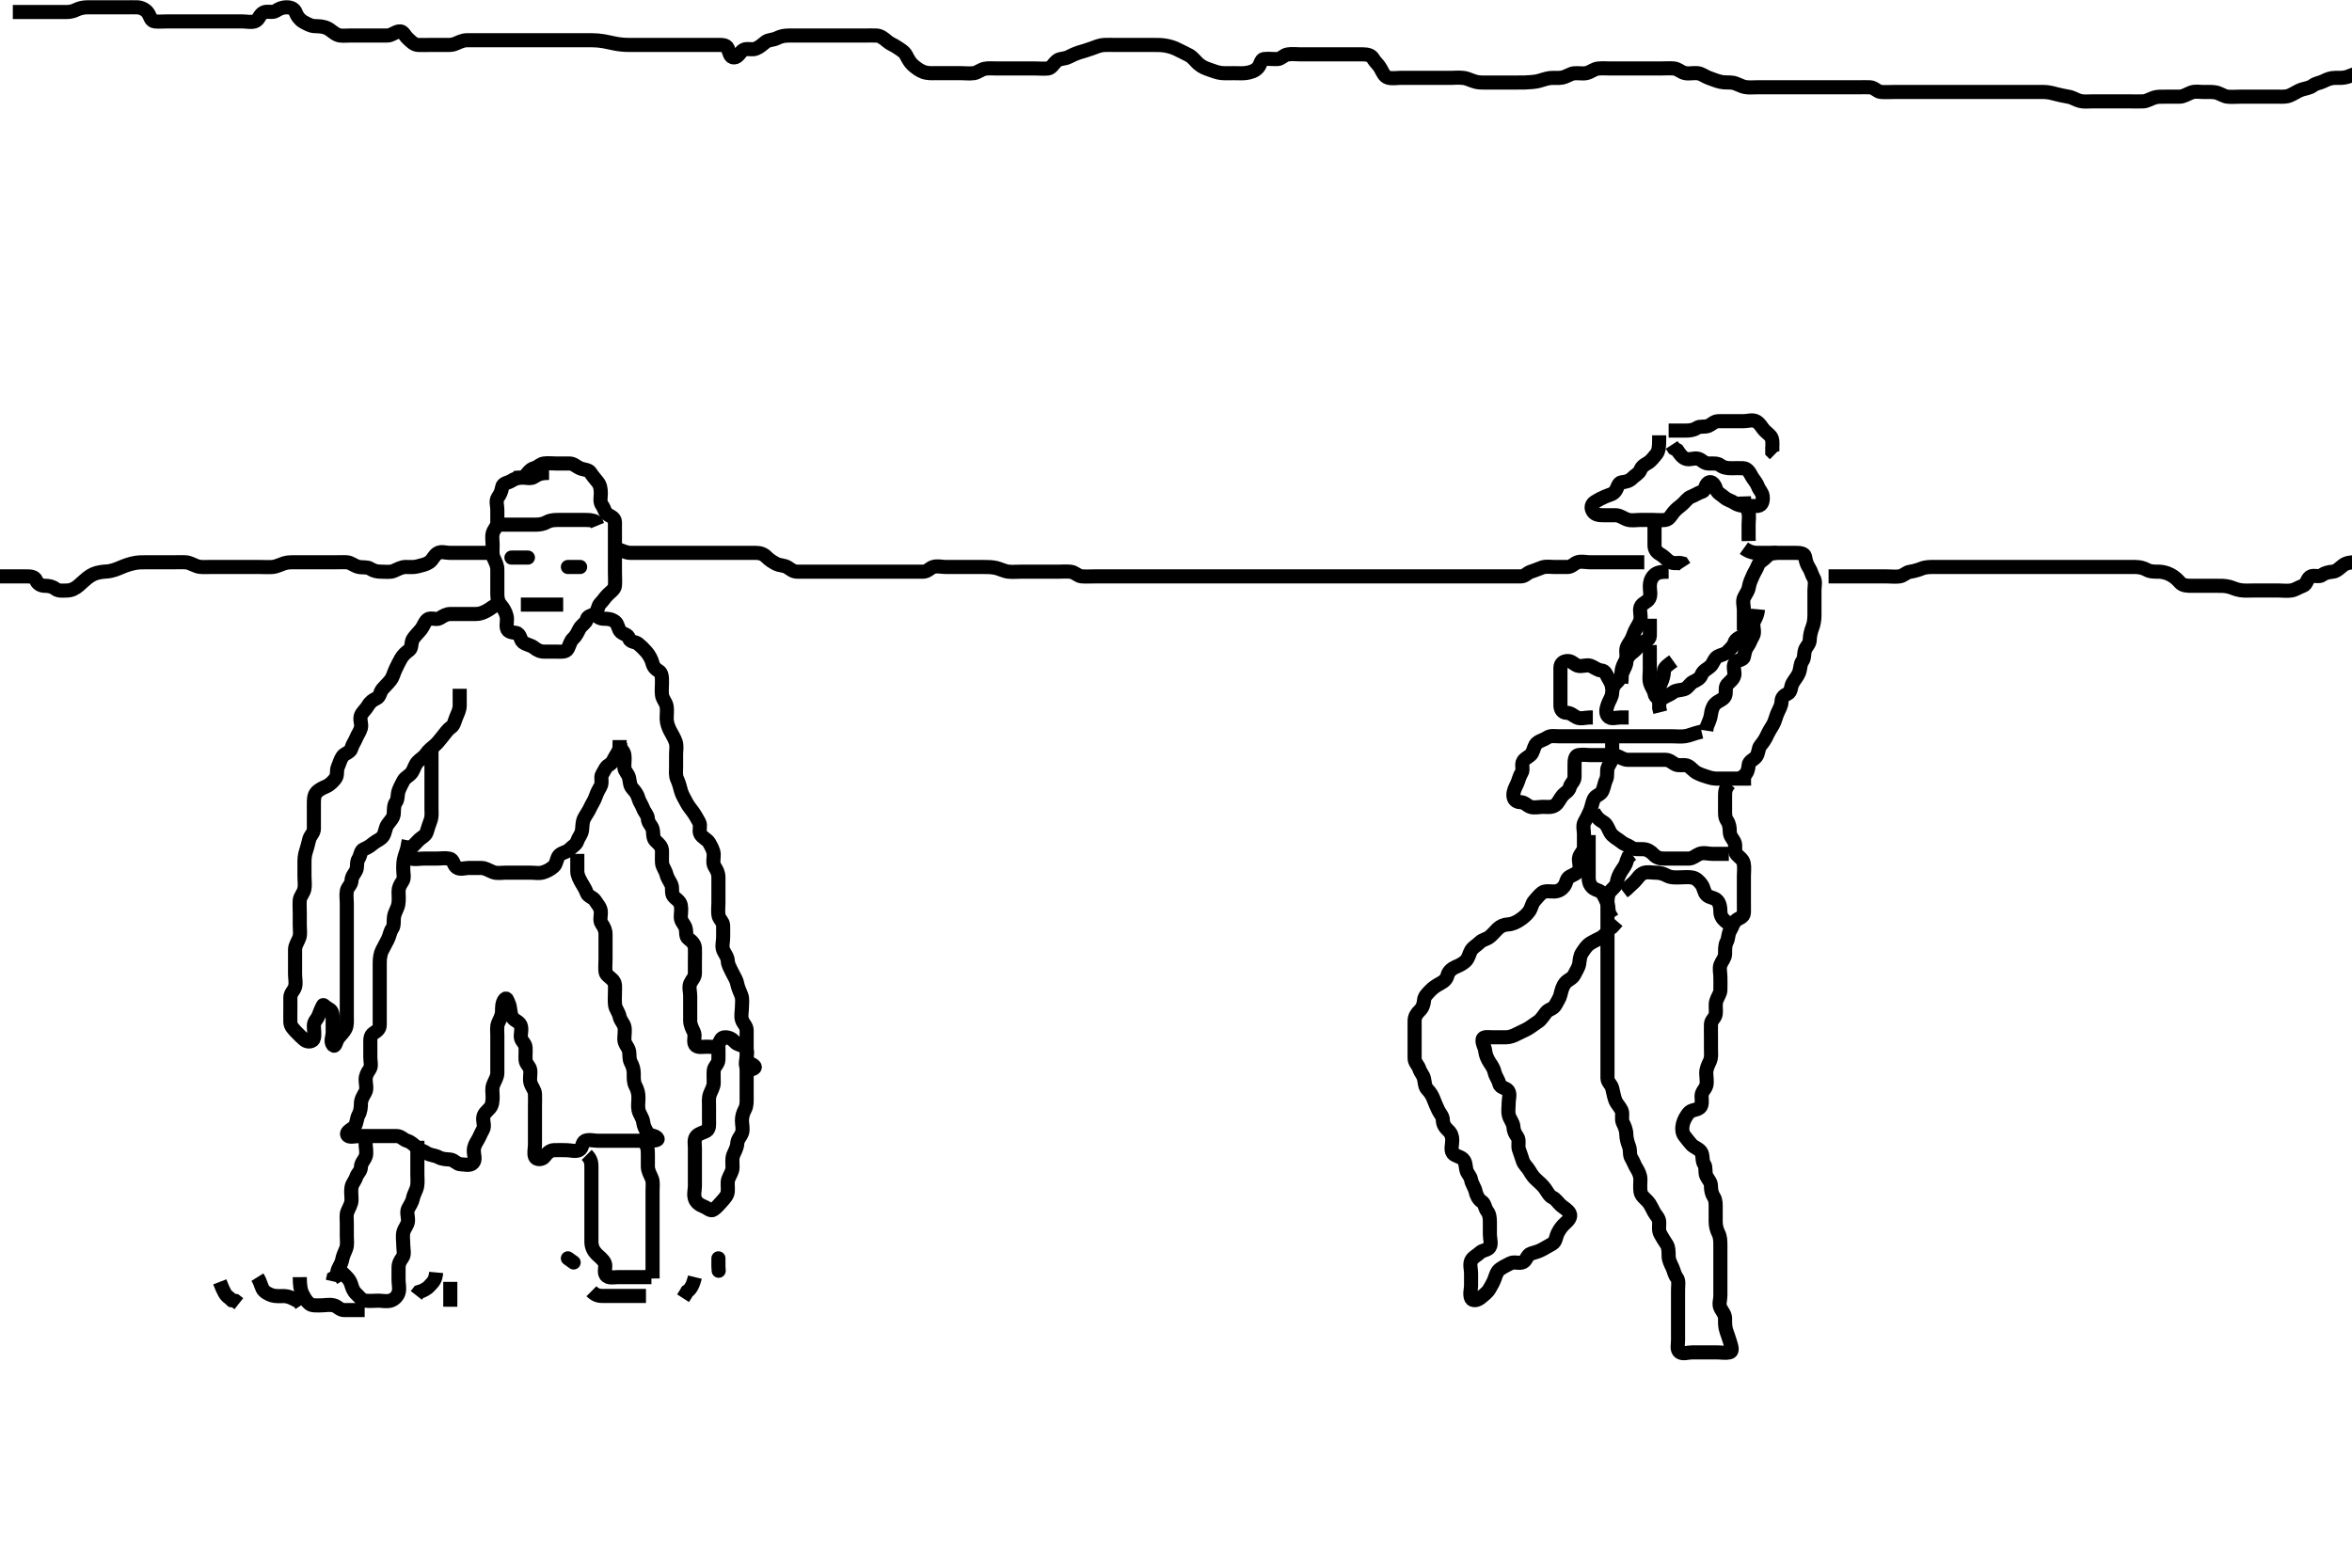 <svg width="500" height="333.333" xmlns="http://www.w3.org/2000/svg" xmlns:svg="http://www.w3.org/2000/svg" xmlns:xlink="http://www.w3.org/1999/xlink">
 <!-- Created with SVG-edit - http://svg-edit.googlecode.com/ -->
 <g display="inline" class="layer">
  <title>Layer 1</title>
  <path t="0,348,371,970,1194,1196,1224,1287,1287,1299,1335,1469,1502,1559,1577,1705,1740,1863,1863,1896,1977,2007,2025,2103,2128,2128,2151,2167,2215,2280,2344,2345,2360,2391,2407,2432,2432,2455,2471,2471,2519,2584,2600,2631,2641,2663,2730,2752,2753,2791,2799,2799,2839,2849,2887,2935,2951,2951,3096,3195,3290,3290,3336,3368,3390,3391,3415,3431,3447,3479,3563,3625,3626,3647,3648,3691,3707,3788,3802,3851,3883,3902,3931,3947,4012,4012,4044,4045,4069,4069,4091,4091,4139,4155,4221,4283,4314,4323,4323,4339,4339,4356,4379,4396,4412,4412,4430,4437,4455,4483,4483,4496,4531,4531,4539,4603,4669,4697,4698,4747,4763,4796,4827,4839,4875,4876,4891,4939,4971,4987,4996,5011,5036,5067,5181,5230,5248,5263,5263" d="M116.726,100.556C114.926,100.556 114.339,100.87 113.559,101.389C112.852,101.86 111.926,101.554 111.09,101.556C110.078,101.558 109.406,101.781 108.643,102.272C107.994,102.689 106.89,102.698 106.747,103.576C106.592,104.522 106.308,105.11 105.847,105.777C105.343,106.507 105.726,107.556 105.726,108.356C105.726,109.256 105.731,110.156 105.726,111.056C105.72,111.945 105.041,112.488 104.783,113.265C104.528,114.034 104.726,115.035 104.726,115.956C104.726,116.856 104.562,117.813 104.947,118.656C105.253,119.325 105.72,120.156 105.726,121.056C105.731,121.966 105.726,122.877 105.726,123.73C105.726,124.67 105.726,125.556 105.726,126.356C105.726,127.256 105.914,128.047 106.442,128.64C106.978,129.242 107.473,130.093 107.69,130.956C107.91,131.833 107.591,132.737 107.747,133.535C107.932,134.485 109.059,134.45 109.705,134.576C110.654,134.762 110.544,136.015 111.162,136.53C111.795,137.058 112.847,137.169 113.44,137.64C114.179,138.225 114.826,138.556 115.726,138.556C116.526,138.556 117.426,138.556 118.362,138.556C119.208,138.555 120.299,138.73 120.704,137.945C121.143,137.096 121.201,136.356 121.892,135.722C122.49,135.174 122.832,134.36 123.162,133.741C123.642,132.839 124.544,132.506 124.724,131.754C124.938,130.862 125.728,131.048 126.44,130.47C127.184,129.867 127.011,128.877 127.642,128.272C128.215,127.722 128.598,127.018 129.294,126.356C129.805,125.869 130.666,125.253 130.723,124.585C130.811,123.554 130.726,122.806 130.726,121.699C130.726,120.865 130.726,119.956 130.726,119.056C130.726,118.156 130.726,117.256 130.726,116.356C130.726,115.455 130.726,114.67 130.726,113.73C130.726,113.04 130.737,111.966 130.726,111.056C130.715,110.166 130.06,109.905 129.294,109.472C128.567,109.06 128.484,108.107 128.01,107.472C127.436,106.703 127.728,105.756 127.726,104.92C127.723,103.907 127.591,103.166 127.078,102.507C126.5,101.764 125.954,101.201 125.504,100.456C125.129,99.833 124.045,99.904 123.247,99.535C122.475,99.179 121.924,98.556 121.09,98.556C120.242,98.555 119.378,98.556 118.362,98.556C117.426,98.556 116.517,98.432 115.626,98.556C114.824,98.667 114.343,99.345 113.527,99.557C112.727,99.765 112.226,100.556 111.7,101.13L111.079,101.545L110.078,101.56L109.295,101.641" id="svg_1" stroke-width="3" stroke="#000" fill="none"/>
  <path t="6706,6967,6984,7009,7087,7087,7135,7192,7232,7249,7279,7279,7312,7360,7376,7409,7409,7454,7455,7537,7573,7631,7697,7711,7777,7855" d="M105.726,111.556C106.726,111.556 107.642,111.556 108.487,111.556C109.378,111.556 110.073,111.556 111.09,111.556C112.026,111.556 112.926,111.556 113.826,111.556C114.726,111.556 115.503,111.431 116.326,110.981C117.106,110.554 118.03,110.556 118.892,110.556C119.726,110.556 120.704,110.556 121.524,110.556C122.426,110.556 123.326,110.556 124.226,110.556C125.126,110.556 126.021,110.56 126.7,110.992L127.011,111.754" id="svg_2" stroke-width="3" stroke="#000" fill="none"/>
  <path t="9352,9711,9718,9846,9944,9944,10423,10903,10926,10942,10963,10967,11011,11044,11062,11140,11155,11163,11180,11204,11207,11219,11228,11316,11316,11336,11336,11364,11395,11427,11435,11463,11463,11494,11515,11527,11546,11546,11571,11571,11603,11611,11637,11655,11669,11669,11683,11684,11707,11707,11715,11731,11732,11749,11779,11795,11814,11905,11905,11939,11950,11975,12003,12035,12116,12133,12133,12156,12167,12167,12203,12260,12291,12294,12309,12315,12340,12355,12373,12373,12382,12419,12444,12461,12467,12478,12478,12484,12500,12515,12529,12547,12565,12565,12617,12632,12648,12663,12671,13162,13163,13181,13206,13273,13274,13304,13352,13415,13440,13444,13464,13464,13480,13498,13530,13561,13591,13609,13623,13640,13657,13665,13665,13689,13689,13818,13931,14120,14136,14170,14171,14176,14194,14201,14201,14264,14286,14312,14359,14392,14431,14455,14465,14535,14731,14768,14780,14797,14798,14800,14823,14839,14871,14919,14919,14983,15015,15047,15096,15143,15144,15192,15194,15271,15295,15319,15335,15367,15392,15399,15415,15447,15447,15512,15609,15610,15677,15687,15700,15711,15722,15732,15771,15795,15818,15819,15835,15876,15883,15901,15915,15947,15960,15964,15996,16003,16044,16107,16107,16139,16139,16171,16203,16235,16235,16333,16396,16415,16462,16523,16539,16539,16555,16579,16592,16605,16667,16699,16763,16771,16789,16814,16820,16829,16844,16845,16879,16907,16915,16923,16939,16987,17165" d="M125.726,129.556C126.762,131.13 127.43,131.553 128.362,131.556C129.208,131.558 130.016,131.612 130.774,132.203C131.442,132.724 131.353,133.805 132.011,134.385C132.635,134.936 133.482,134.87 133.727,135.754C133.947,136.549 135.029,136.39 135.673,136.908C136.284,137.4 136.886,137.986 137.442,138.64C137.964,139.254 138.468,140.094 138.69,140.956C138.913,141.824 139.37,142.288 140.02,142.665C140.749,143.088 140.724,144.073 140.726,145.145C140.727,145.956 140.619,146.862 140.727,147.756C140.839,148.675 141.572,149.322 141.715,150.156C141.868,151.043 141.707,151.966 141.726,152.877C141.744,153.731 142.078,154.631 142.442,155.354C142.828,156.122 143.344,156.866 143.64,157.756C143.926,158.613 143.726,159.556 143.726,160.313C143.726,161.213 143.726,161.96 143.726,162.954C143.726,163.898 143.577,164.852 143.947,165.656C144.305,166.434 144.54,167.282 144.762,168.156C144.981,169.018 145.476,169.707 145.892,170.556C146.266,171.318 146.822,171.953 147.3,172.617C147.817,173.335 148.213,174.081 148.64,174.841C149.042,175.555 148.484,176.649 148.896,177.356C149.354,178.138 150.408,178.547 150.74,179.156C151.171,179.945 151.683,180.753 151.726,181.656C151.763,182.44 151.426,183.5 151.947,184.313C152.417,185.047 152.726,185.656 152.726,186.556C152.726,187.356 152.726,188.256 152.726,189.156C152.726,190.056 152.726,190.956 152.726,191.86C152.726,192.877 152.608,193.563 152.726,194.534C152.837,195.454 153.697,195.911 153.726,196.756C153.756,197.655 153.726,198.556 153.726,199.356C153.726,200.256 153.41,201.222 153.747,202.035C154.054,202.777 154.685,203.417 154.726,204.389C154.758,205.145 155.243,205.906 155.642,206.756C156.045,207.616 156.525,208.212 156.715,209.156C156.893,210.038 157.261,210.762 157.604,211.656C157.889,212.397 157.726,213.381 157.726,214.072C157.726,215.035 157.458,215.998 157.73,216.851C157.992,217.672 158.72,218.166 158.726,219.056C158.731,219.956 158.726,220.856 158.726,221.757C158.726,222.722 158.726,223.381 158.726,224.389C158.726,225.251 158.34,226.265 158.767,227.035C159.159,227.74 160.806,227.245 160.392,226.722C159.872,226.065 158.762,226.122 158.726,225.251C158.69,224.39 159.123,223.275 158.369,222.67C157.706,222.138 156.789,222.193 156.226,221.556C155.71,220.972 155.021,220.547 154.126,220.556C153.246,220.564 153.167,221.293 152.69,222.12C152.292,222.809 151.205,222.556 150.242,222.556C149.378,222.556 148.194,222.845 147.762,222.12C147.319,221.377 147.889,220.298 147.504,219.456C147.199,218.786 146.731,217.956 146.726,217.056C146.72,216.156 146.726,215.251 146.726,214.389C146.726,213.556 146.726,212.577 146.726,211.757C146.726,210.856 146.383,209.877 146.747,209.076C147.098,208.303 147.723,207.851 147.726,206.956C147.728,206.056 147.726,205.145 147.726,204.234C147.726,203.381 147.773,202.44 147.726,201.556C147.683,200.752 147.055,200.09 146.336,199.581C145.68,199.116 145.994,198.113 145.721,197.26C145.459,196.44 144.731,195.945 144.726,195.035C144.721,194.234 144.911,193.362 144.724,192.442C144.545,191.555 143.678,191.195 143.151,190.53C142.655,189.904 143.054,188.884 142.705,188.076C142.396,187.362 141.908,186.825 141.69,185.956C141.47,185.083 140.804,184.239 140.747,183.556C140.664,182.58 140.762,181.756 140.726,180.856C140.69,179.953 139.958,179.334 139.431,178.856C138.662,178.157 138.969,177.121 138.721,176.26C138.5,175.492 137.768,175.013 137.724,174.073C137.687,173.264 137.013,172.694 136.736,171.945C136.405,171.05 135.945,170.552 135.727,169.754C135.485,168.869 135.025,168.291 134.442,167.64C133.871,167.001 133.92,166.234 133.724,165.357C133.544,164.546 132.773,163.989 132.73,163.204C132.682,162.314 132.875,161.343 132.726,160.456C132.582,159.604 131.783,159.198 131.726,158.256L131.724,157.357" id="svg_3" stroke-width="3" stroke="#000" fill="none"/>
  <path t="18792,19153,19193,19221,19232,19232,19248,19276,19276,19311,19330,19360,19377,19377,19399,19727,19871,19935,19983,19983,20047,20047,20159,20208,20271,20287,20359,20359,20383,20447,20543,20559,20578,20578,20623,20623,20632,20656,20671,20684,20719,20754,20769,20771,20793,20800,20820,20832,20864,20887,20888,20895,20905,20928,20945,20962,20993,20999,21023,21032,21059,21076,21087,21119,21119,21129,21200,21247,21279,21280,21378,21387,21866,21939,21963,21982,22003,22051,22051,22080,22080,22094,22102,22111,22126,22127,22139,22140,22214,22262,22262,22293,22299,22299,22323,22339,22355,22365,22380,22380,22407,22435,22435,22467,22516,22533,22545,22549,22549,22564,22573,22582,22661,22663,22693,22693,22710,22723,22771,22803,22811,22837,22854,22883,22915,22915,22963,22979,23012,23012,23088,23187,23251,23277,23284,23331,23543,23750,23783,23876,23962,24019,24068,24115,24228,24267,24277,24455,24465,24485,24486,24520,24533,24563,24612,24647,24703,24704,24716,24775,24913,24937,24945,24966,24970,24970,24993,25011,25031,25047,25111,25111,25143,25144,25192,25224,25239,25271,25303,25335,25383,25383,25407,25433,25433,25463,25479,25545,25577,25622,25639,25639,25655,25671,25671,25728,25752,25783,25799,25818,25847,25863,25879,25887,25927,25959,25960,25977,26023,26039,26071,26088,26119,26167,26167,26200,26202,26234,26263,26263,26279,26327,26328,26328,26425,26442,26455,26471,26486,26499,26536,26561,26568,26592,26633,26633,26648,26680,26696,26696,26708,26713,26713,26744,26776,26793,26807,26823,26831,26847,26871,26872,27003,27005,27113,27307,27322,27339,27353,27399" d="M105.726,128.556C104.81,128.84 104.326,129.412 103.526,129.84C102.67,130.297 102.026,130.553 101.09,130.556C100.242,130.558 99.378,130.556 98.362,130.556C97.526,130.556 96.626,130.556 95.726,130.556C94.926,130.556 94.297,130.926 93.504,131.434C92.757,131.912 91.561,131.197 90.892,131.722C90.267,132.213 90,133.192 89.576,133.73C88.859,134.642 88.243,135.163 87.811,135.841C87.317,136.616 87.608,137.769 87.021,138.198C86.262,138.754 85.683,139.265 85.226,140.056C84.818,140.76 84.419,141.608 84.078,142.313C83.669,143.159 83.572,143.925 83.01,144.638C82.426,145.379 81.862,145.882 81.3,146.53C80.791,147.118 80.768,148.187 80.02,148.503C79.339,148.791 78.676,149.259 78.226,150.056C77.777,150.85 77.054,151.367 76.747,152.097C76.381,152.966 76.952,153.933 76.721,154.794C76.501,155.613 76.038,156.138 75.715,156.945C75.399,157.734 74.918,158.289 74.69,159.156C74.465,160.011 73.262,160.174 72.811,160.841C72.297,161.601 72.152,162.363 71.811,163.125C71.49,163.843 71.83,164.868 71.3,165.53C70.796,166.162 70.194,166.829 69.374,167.198C68.519,167.584 67.768,167.9 67.226,168.556C66.727,169.159 66.726,170.056 66.726,170.956C66.726,171.86 66.726,172.722 66.726,173.556C66.726,174.534 66.744,175.354 66.726,176.256C66.708,177.12 65.978,177.63 65.751,178.428C65.549,179.138 65.344,180.14 65.078,180.898C64.722,181.917 64.726,182.877 64.726,183.556C64.726,184.67 64.726,185.556 64.726,186.356C64.726,187.256 64.891,188.175 64.705,189.056C64.526,189.903 63.788,190.648 63.727,191.356C63.645,192.309 63.726,193.208 63.726,194.072C63.726,195.035 63.726,195.856 63.726,196.756C63.726,197.656 63.899,198.594 63.64,199.356C63.339,200.243 62.744,200.955 62.726,201.86C62.709,202.722 62.726,203.556 62.726,204.534C62.726,205.354 62.726,206.256 62.726,207.156C62.726,208.056 62.969,208.99 62.721,209.851C62.5,210.619 61.731,211.166 61.726,212.076C61.721,212.877 61.726,213.73 61.726,214.67C61.726,215.656 61.699,216.556 61.726,217.356C61.754,218.2 62.404,218.841 63.01,219.472C63.56,220.044 64.152,220.633 64.751,221.13C65.366,221.64 66.541,221.559 66.724,220.754C66.924,219.878 66.72,218.956 66.726,218.056C66.731,217.166 67.442,216.678 67.715,215.945C68.018,215.13 68.273,214.48 68.69,213.726C68.763,213.594 69.219,214.193 70.02,214.604C70.745,214.976 70.726,215.956 70.726,216.856C70.726,217.756 70.726,218.656 70.726,219.556C70.726,220.356 70.178,221.473 70.783,222.198C71.295,222.812 71.403,221.402 71.947,220.677C72.43,220.033 73.052,219.519 73.442,218.756C73.826,218.003 73.726,217.056 73.726,216.156C73.726,215.251 73.726,214.234 73.726,213.556C73.726,212.577 73.726,211.757 73.726,210.856C73.726,209.956 73.726,209.056 73.726,208.156C73.726,207.256 73.726,206.356 73.726,205.455C73.726,204.67 73.726,203.73 73.726,202.722C73.726,201.966 73.726,201.056 73.726,200.156C73.726,199.256 73.726,198.356 73.726,197.456C73.726,196.556 73.726,195.756 73.726,194.798C73.726,193.903 73.726,193.04 73.726,192.076C73.726,191.256 73.576,190.343 73.726,189.456C73.87,188.604 74.707,188.12 74.726,187.256C74.745,186.357 75.337,185.815 75.69,185.109C76.081,184.326 75.698,183.378 76.226,182.576C76.665,181.909 76.611,180.852 77.336,180.566C78.145,180.248 78.704,179.855 79.436,179.256C80.021,178.776 80.98,178.469 81.439,177.756C81.922,177.005 81.889,175.996 82.43,175.265C83,174.496 83.643,173.895 83.705,173.035C83.756,172.324 83.684,171.202 84.151,170.581C84.661,169.901 84.437,169.004 84.736,168.166C85,167.429 85.327,166.841 85.762,165.992C86.118,165.295 87.103,164.92 87.559,164.222C88.018,163.521 88.187,162.651 88.747,162.035C89.333,161.389 90.029,161.089 90.616,160.256C91.181,159.453 91.691,159.111 92.44,158.472C93.106,157.904 93.558,157.208 94.078,156.608C94.645,155.955 95.052,155.218 95.826,154.677C96.533,154.182 96.581,153.489 96.947,152.577C97.258,151.803 97.72,150.956 97.726,150.056C97.731,149.156 97.726,148.256 97.726,147.356L97.726,146.456" id="svg_4" stroke-width="3" stroke="#000" fill="none"/>
  <path t="28277,28697,28780,28863,28911,28924,28924,28941,28988,29020,29020,29029,29036,29053,29069,29104,29139,29139,29164,29164,29211,29228,29243,29244,29278,29295,29309,29317,29326,29809,29831,29868,29893,29893,29916,30015,30026,30045,30045,30049,30124,30125,30141,30187,30219,30220,30267,30267,30315,30331,30343,30364,30371,30375,30411,30436,30452,30452,30468,30479,30499,30555,30556,30635,30655,30771,30803,30803,30832,30832,30845,30859,30866,30883,31560,31665,31682,31699,31760,31760,31776,31793,31794,31794,31824,31825,31832,31861,31888,31896,31922,32021,32045,32053,32065,32066,32081,32105,32105,32117,32161,32328,32336,32400" d="M91.726,158.556C91.726,159.357 91.726,160.256 91.726,161.156C91.726,162.076 91.726,163.04 91.726,163.73C91.726,164.798 91.726,165.656 91.726,166.556C91.726,167.356 91.726,168.256 91.726,169.156C91.726,170.056 91.726,170.956 91.726,171.86C91.726,172.722 91.865,173.602 91.504,174.534C91.203,175.312 90.966,176.093 90.704,176.956C90.467,177.737 89.499,178.078 88.895,178.754C88.287,179.435 87.648,179.982 87.151,180.581C86.641,181.196 86.716,182.367 87.43,182.551C88.332,182.783 89.21,182.556 90.073,182.556C91.09,182.556 91.926,182.556 92.826,182.556C93.726,182.556 94.501,182.382 95.54,182.577C96.432,182.744 96.317,183.858 97.083,184.441C97.76,184.957 98.892,184.556 99.551,184.556C100.559,184.556 101.421,184.545 102.326,184.556C103.226,184.566 103.929,185.099 104.826,185.434C105.676,185.752 106.526,185.556 107.426,185.556C108.247,185.556 109.21,185.556 110.073,185.556C110.969,185.556 111.926,185.556 112.826,185.556C113.726,185.556 114.56,185.751 115.426,185.498C116.303,185.242 117.048,184.817 117.726,184.222C118.355,183.669 118.324,182.389 118.895,181.842C119.53,181.235 120.494,181.217 121.078,180.608C121.668,179.994 122.477,179.612 122.721,178.851C123.008,177.956 123.582,177.504 123.726,176.556C123.846,175.765 123.746,174.86 124.168,174.013C124.533,173.282 125.086,172.593 125.483,171.699C125.794,170.998 126.344,170.245 126.64,169.356C126.926,168.498 127.274,167.886 127.669,167.198C128.138,166.379 127.591,165.287 128.01,164.638C128.502,163.875 128.706,163.093 129.431,162.665C130.293,162.157 130.332,161.624 130.811,160.841C131.302,160.038 131.726,159.456 131.726,158.556L131.892,157.722" id="svg_5" stroke-width="3" stroke="#000" fill="none"/>
  <path t="33697,33826,33849,33849,33881,33940,33958,33967,34004,34013,34038,34100,34116,34136,34180,34180,34204,34215,34244,34277,34294,34324,34336,34336,34340,34356,34372,34372,34388,34398,34422,34422,34452,34478,34478,34493,34501,34517,34533,34534,34549,34549,34565,34572,34589,34605,34611,34628,34644,34655,34677,34695,34695,34709,34717,34729,34729,34742,34748,34804,34820,34844,34844,34868,34886,34887,34900,34932,34980,35044,35044,35061,35156,35172,35352,35352,35413,35451,35479,35479,35510,35542,35587,35652,35661,35700,35732,35732,35751,35751,35765,35788,35812,35828,35845,35846,35877,35895,35940,36048,36050,36101,36133,36133,36161,36168,36203,36359,36399,36414,36429,36429,36436,36453,36464,36464,36470,36494,36516,36543,36564,36580,36580,36612,36613,36636,36676,36684,36712,36731,36752,36784,36796,36816,36816,36830,36831,36872,36904,36904,36952,36984,37000,37000,37017,37080,37144,37144,37278,37299,37313,37333,37334,37353,37368,37400,37417,37417,37448,37464,37496,37528,37560,37560,37584,37608,37609,37616,37640,37672,37704,37720,37752,37752,37784,37784,37816,37848,37864,37881,37904,37928,37929,37936,37979,37984,38011,38072,38072,38151,38170,38170,38379,38456,38480,38480,38552,38584,38592,38593,38611,38617,38626,38640,38648,38680,38681,38696,38696,38704,38716,38738,38792,38840,38857,38873,38920,38920,38952,38953,38971,38987,38996,39016,39211,39233,39288,39304,39315,39323,39345,39401,39432,39448,39448,39457,39480,39528,39568,39578,39601,39602,39609,39632,39645,39645,39662,39677,39677,39695,39701,39702,39715,39715,39718,39733,39735,39757,39804,39816,39817,39829,39830,39845,39861,39869,39884,39916,39932,39948,39949,39964,39980,39981,39992,39999,39999,40012,40038,40046,40071,40077,40078,40093,40093,40100,40111,40129,40137,40138,40162,40287,40302,40303,40320,40329,40334,40337,40337,40414,40461,40493" d="M122.726,181.556C122.726,183.381 122.709,184.389 122.726,185.251C122.744,186.156 123.182,186.937 123.642,187.754C124.037,188.457 124.471,189.031 124.73,189.851C124.973,190.618 126.057,190.742 126.559,191.556C127.031,192.319 127.632,192.879 127.715,193.741C127.804,194.666 127.404,195.693 127.892,196.389C128.395,197.104 128.726,197.756 128.726,198.656C128.726,199.556 128.726,200.356 128.726,201.256C128.726,202.076 128.726,203.04 128.726,203.903C128.726,204.798 128.619,205.762 128.726,206.656C128.812,207.371 129.751,207.771 130.392,208.556C130.881,209.153 130.726,210.156 130.726,211.056C130.726,211.966 130.647,212.884 130.762,213.73C130.872,214.548 131.524,215.208 131.715,216.156C131.889,217.018 132.54,217.544 132.721,218.26C132.941,219.128 132.721,220.056 132.726,220.956C132.731,221.945 133.411,222.488 133.669,223.265C133.923,224.034 133.667,225.071 134.078,225.856C134.523,226.703 134.725,227.356 134.726,228.256C134.726,229.156 134.673,230.09 135.078,230.856C135.527,231.702 135.725,232.441 135.726,233.381C135.726,234.389 135.558,235.164 135.747,236.056C135.925,236.903 136.617,237.654 136.726,238.556C136.822,239.354 137.144,240.104 137.7,240.945C138.115,241.572 139.464,241.373 139.792,242.13C139.961,242.52 138.611,242.556 137.726,242.556C136.926,242.556 136.026,242.556 135.126,242.556C134.226,242.556 133.326,242.556 132.426,242.556C131.524,242.556 130.559,242.556 129.9,242.556C128.892,242.556 128.03,242.556 127.126,242.556C126.226,242.556 125.265,242.239 124.43,242.565C123.652,242.868 123.908,244.146 123.115,244.534C122.316,244.925 121.315,244.556 120.404,244.556C119.551,244.556 118.61,244.509 117.726,244.556C116.922,244.598 116.26,245.226 115.751,245.945C115.286,246.601 114.013,246.674 113.736,245.945C113.452,245.197 113.726,244.234 113.726,243.381C113.726,242.441 113.726,241.456 113.726,240.556C113.726,239.756 113.726,238.856 113.726,237.956C113.726,237.056 113.726,236.156 113.726,235.251C113.726,234.389 113.776,233.554 113.726,232.577C113.683,231.754 113.04,231.133 112.783,230.256C112.53,229.39 112.836,228.449 112.726,227.556C112.614,226.656 111.768,226.273 111.726,225.354C111.681,224.39 111.774,223.729 111.726,222.722C111.683,221.839 110.809,221.401 110.726,220.556C110.647,219.759 111.012,218.784 110.654,217.956C110.279,217.089 109.148,217.023 108.767,216.056C108.433,215.207 108.497,214.237 108.226,213.556C107.837,212.581 107.687,211.939 107.226,212.576C106.746,213.24 106.732,214.073 106.726,215.035C106.72,215.956 106.225,216.774 105.892,217.556C105.572,218.307 105.726,219.256 105.726,220.156C105.726,221.056 105.726,221.966 105.726,222.877C105.726,223.73 105.726,224.67 105.726,225.556C105.726,226.356 105.736,227.256 105.726,228.156C105.715,229.056 105.183,229.759 104.847,230.656C104.529,231.506 104.726,232.313 104.726,233.208C104.726,234.072 104.664,234.977 104.151,235.581C103.595,236.235 102.787,236.771 102.726,237.656C102.664,238.553 103.09,239.466 102.669,240.198C102.201,241.01 101.989,241.656 101.559,242.389C101.085,243.197 100.731,243.741 100.726,244.67C100.721,245.556 101.173,246.575 100.555,247.27C99.963,247.936 98.747,247.583 97.927,247.556C97.081,247.527 96.571,246.639 95.726,246.556C94.93,246.477 94.026,246.498 93.226,246.056C92.426,245.613 91.465,245.664 90.774,245.203C90.078,244.738 89.284,244.57 88.611,243.988C88.044,243.496 87.397,242.808 86.527,242.554C85.733,242.323 85.29,241.574 84.326,241.556C83.426,241.539 82.526,241.556 81.626,241.556C80.84,241.556 79.9,241.556 79.21,241.556C78.136,241.556 77.226,241.556 76.326,241.556C75.426,241.556 74.09,241.988 73.812,241.272C73.535,240.554 74.881,240.114 75.373,239.503C75.891,238.858 75.783,237.856 76.226,237.056C76.669,236.256 76.722,235.354 76.726,234.67C76.731,233.741 77.218,233.032 77.64,232.27C78.086,231.467 77.726,230.456 77.726,229.556C77.726,228.756 78.057,228.104 78.559,227.389C79.047,226.693 78.726,225.756 78.726,224.798C78.726,223.903 78.726,223.04 78.726,222.181C78.726,221.234 78.601,220.191 79.431,219.665C80.066,219.263 80.721,218.851 80.726,217.956C80.73,217.056 80.726,216.156 80.726,215.251C80.726,214.389 80.726,213.556 80.726,212.577C80.726,211.757 80.726,210.856 80.726,209.956C80.726,209.056 80.726,208.156 80.726,207.256C80.726,206.356 80.721,205.455 80.726,204.67C80.731,203.73 80.885,202.718 81.226,202.076C81.664,201.251 82.112,200.417 82.442,199.756C82.862,198.912 82.897,198.113 83.373,197.446C83.847,196.782 83.626,195.711 83.762,194.93C83.946,193.871 84.491,193.239 84.669,192.313C84.849,191.371 84.726,190.456 84.726,189.556C84.726,188.756 85.04,188.168 85.559,187.389C86.03,186.681 85.723,185.756 85.726,184.798C85.728,183.898 85.715,183.133 86.01,182.157C86.247,181.373 86.64,180.441 86.726,179.556L86.892,178.722" id="svg_6" stroke-width="3" stroke="#000" fill="none"/>
  <path t="41578,42065,42066,42110,42111,42172,42180,42195,42197,42213,42220,42243,42299,42332,42351,42412,42430,42430,42476,42492,42516,42527,42527,42549,42588,42628,42636,42672,42672,42704,42721,42721,42729,42752,42763,42769,42769,42779,43074,43074" d="M77.726,240.556C77.726,241.556 77.726,242.313 77.726,243.208C77.726,244.072 78.043,245.096 77.715,245.945C77.409,246.738 76.739,247.26 76.726,248.156C76.713,249.035 75.974,249.499 75.73,250.26C75.443,251.156 74.871,251.604 74.727,252.442C74.568,253.367 74.738,254.072 74.726,255.145C74.715,256.056 74.198,256.765 73.847,257.656C73.587,258.316 73.726,259.256 73.726,260.156C73.726,261.056 73.726,261.966 73.726,262.877C73.726,263.73 73.904,264.724 73.559,265.556C73.234,266.34 72.878,267.07 72.715,267.956C72.562,268.787 71.892,269.556 71.727,270.356L71.64,271.27L70.892,271.722L70.727,272.442" id="svg_7" stroke-width="3" stroke="#000" fill="none"/>
  <path t="44431,44580,44618,44637,44659,44680,44720,44752,44752,44763,44785,44785,44832,44850,44865,44880,44928,44960,44993,45008,45009,45040,45072,45072,45112,45124,45132,45154,45200,45232,45264,45264,45281,45312,45344,45344,45409,45427,45521,45553,45600,45648,45700,45700,45732,45748,45764,45812,45828,45838,45845,45845,45878,45903,45904,46006" d="M88.726,242.556C88.726,245.145 88.726,246.056 88.726,246.956C88.726,247.856 88.726,248.756 88.726,249.656C88.726,250.556 88.826,251.366 88.69,252.192C88.546,253.063 87.964,253.873 87.783,254.798C87.618,255.641 87.157,256.232 86.762,256.992C86.363,257.759 86.808,258.759 86.726,259.656C86.642,260.567 85.979,261.093 85.762,261.966C85.542,262.851 85.726,263.73 85.726,264.67C85.726,265.656 86.063,266.704 85.559,267.389C85.078,268.042 84.726,268.656 84.726,269.556C84.726,270.356 84.726,271.256 84.726,272.192C84.726,273.04 85.012,273.948 84.715,274.909C84.495,275.623 83.789,276.33 83.021,276.551C82.161,276.798 81.205,276.556 80.404,276.556C79.551,276.556 78.602,276.691 77.626,276.555C76.824,276.444 76.333,275.656 75.751,275.13C75.102,274.544 74.881,273.821 74.642,273.038C74.333,272.028 73.626,271.456 73.026,270.856L72.336,270.156" id="svg_8" stroke-width="3" stroke="#000" fill="none"/>
  <path t="47919,48217,48251,48252,48278,48285,48325,48375,48391,48404,48404,48436,48484,48484,48510,48519,48548,48596,48650,48651,48666,48698,48720,48745,48745,48760,48792,48826,48826,48848,48873,48888,48948,48964" d="M136.726,242.556C137.705,243.576 137.726,244.534 137.726,245.354C137.726,246.256 137.72,247.156 137.726,248.056C137.731,248.956 138.226,249.774 138.559,250.556C138.879,251.307 138.726,252.192 138.726,253.208C138.726,253.903 138.726,254.92 138.726,255.856C138.726,256.756 138.726,257.656 138.726,258.556C138.726,259.356 138.726,260.256 138.726,261.156C138.726,262.076 138.726,263.04 138.726,263.73C138.726,264.67 138.726,265.656 138.726,266.556C138.726,267.356 138.726,268.256 138.726,269.156L138.726,270.056L138.726,270.956L138.735,271.851" id="svg_9" stroke-width="3" stroke="#000" fill="none"/>
  <path t="49938,50250,50250,50396,50426,50531,50585,50700,50739,50741,50828,50828,50847,50873,50954,50986,50995,51020,51049,51049,51081,51081,51113,51177,51241,51241,51265,51276,51276,51337,51483,51696,51761,51761,51799,51808,51837,51885,51966,51989,51989,52095" d="M124.726,245.556C125.726,246.556 125.726,247.356 125.726,248.256C125.726,249.156 125.726,250.056 125.726,250.956C125.726,251.86 125.726,252.722 125.726,253.556C125.726,254.534 125.726,255.354 125.726,256.256C125.726,257.156 125.726,258.056 125.726,258.956C125.726,259.856 125.726,260.756 125.726,261.656C125.726,262.441 125.714,263.381 125.726,264.072C125.744,265.145 126.153,265.964 126.826,266.656C127.319,267.162 128.191,267.753 128.559,268.556C128.899,269.298 128.314,270.4 128.798,271.12C129.292,271.854 130.559,271.556 131.315,271.556C132.226,271.556 133.126,271.556 134.026,271.556C134.926,271.556 135.826,271.556 136.726,271.556L137.526,271.556L138.483,271.556" id="svg_10" stroke-width="3" stroke="#000" fill="none"/>
  <path t="53711,53814,53822,53824,53830,53856,53872,53881,53881,53926,53958,54005,54016,54016,54021,54021,54038,54046,54070,54086,54102,54117,54117,54133,54143,54151,54166,54166,54186,54200,54205,54237,54277,54310,54326,54326,54357,54383,54383,54453,54485,54570,54600,54716,55004,55034,55081,55097,55169,55209,55257,55257,55372,55408,55408,55465,55481,55505,55521,55531,55538,55538,55553,55554,55566,55579,55603,55610,55642,55673,55706,55722,55722,55753,55785,55785,55833,55866,55886,55887,55914,55931,55938,55953" d="M152.726,222.556C152.726,223.576 152.764,224.535 152.726,225.354C152.683,226.273 151.787,226.771 151.726,227.656C151.664,228.553 151.744,229.356 151.726,230.256C151.708,231.156 151.174,231.911 150.892,232.722C150.615,233.521 150.726,234.534 150.726,235.354C150.726,236.256 150.726,237.156 150.726,238.056C150.726,238.956 150.886,240.063 150.158,240.472C149.513,240.834 148.502,241.012 148.01,241.64C147.484,242.309 147.726,243.381 147.726,244.072C147.726,245.145 147.726,246.056 147.726,246.956C147.726,247.856 147.726,248.756 147.726,249.656C147.726,250.556 147.726,251.356 147.726,252.192C147.726,253.04 147.411,253.957 147.736,254.909C147.999,255.676 148.75,256.212 149.576,256.53C150.453,256.868 151.038,257.624 151.673,257.203C152.382,256.732 152.856,256.099 153.442,255.472C154.084,254.783 154.655,254.119 154.715,253.37C154.789,252.444 154.579,251.422 154.811,250.756C155.119,249.87 155.708,249.156 155.726,248.256C155.744,247.356 155.556,246.407 155.892,245.556C156.17,244.853 156.674,244.074 156.721,243.208C156.776,242.204 157.409,241.738 157.715,240.945C158.036,240.115 157.725,239.156 157.726,238.256C157.726,237.356 157.971,236.604 158.373,235.856C158.792,235.076 158.726,234.072 158.726,233.381C158.726,232.313 158.726,231.456 158.726,230.556C158.726,229.756 158.726,228.856 158.726,227.956L158.726,227.056L158.726,226.156" id="svg_11" stroke-width="3" stroke="#000" fill="none"/>
  <path t="60260,60310,60349,60349,60365,60381,60397,60430,60447,60453,60476,60478,60480,60486,60497,60510,60543,60574,60589,60605,60605" d="M63.726,271.556C63.736,273.381 63.904,274.383 64.3,275.145C64.713,275.939 65.115,276.669 65.778,277.203C66.354,277.666 67.326,277.556 68.247,277.556C69.21,277.556 69.928,277.317 70.964,277.56C71.733,277.74 72.246,278.545 73.126,278.556C74.026,278.566 74.926,278.556 75.826,278.556L76.726,278.556L77.526,278.556" id="svg_12" stroke-width="3" stroke="#000" fill="none"/>
  <path t="61721,61859,61860,61882,61895,61924,61924,61946,61946,61946,61970,61980,62003,62018" d="M54.726,271.556C55.559,272.889 55.515,273.883 56.162,274.494C56.771,275.07 57.713,275.463 58.398,275.545C59.486,275.676 60.237,275.499 60.958,275.641C62.084,275.863 62.826,276.434 63.604,276.777L64.083,277.498" id="svg_13" stroke-width="3" stroke="#000" fill="none"/>
  <path t="62519,62593,62618,62634,62658,62658,62697" d="M46.726,272.556C47.559,274.722 47.947,275.434 48.678,275.908L49.294,276.472L50.02,276.608L50.774,277.203" id="svg_14" stroke-width="3" stroke="#000" fill="none"/>
  <path t="63657,63863,63864,63890,63890,63910,63979,64000" d="M92.726,270.556C92.559,272.389 91.909,272.711 91.315,273.406C90.827,273.977 89.911,274.494 89.059,274.722L88.504,275.434" id="svg_15" stroke-width="3" stroke="#000" fill="none"/>
  <path t="64360,64456,64485,64567,64600" d="M95.726,272.556C95.726,275.145 95.726,276.056 95.726,276.956L95.721,277.851" id="svg_16" stroke-width="3" stroke="#000" fill="none"/>
  <polyline timestamps="65240,65440" startTime="1501998677026" id="svg_17" points="120.726,267.556 121.947,268.434 " stroke-linecap="round" stroke-width="3" stroke="#000" fill="none"/>
  <path t="66671,66885,66885,66925,66970,66970,66986,66986,67004,67018,67066,67066,67085,67106" d="M125.726,274.556C126.726,275.556 127.526,275.556 128.362,275.556C129.383,275.556 130.13,275.556 131.124,275.556C131.89,275.556 132.84,275.556 133.826,275.556C134.726,275.556 135.526,275.556 136.426,275.556L137.326,275.556" id="svg_18" stroke-width="3" stroke="#000" fill="none"/>
  <path t="67451,67588,67602,67602,67621,67629" d="M147.726,271.556C147.29,273.37 146.726,274.222 146.083,274.604L145.642,275.357L145.205,276.035" id="svg_19" stroke-width="3" stroke="#000" fill="none"/>
  <polyline timestamps="68974,69044,69067" startTime="1501998677026" id="svg_20" points="152.726,267.556 152.726,269.256 152.783,270.198 " stroke-linecap="round" stroke-width="3" stroke="#000" fill="none"/>
  <path t="74279,74420,74421,74450,74467,74467,74506,74534,74547,74594,74626,74627,74690,74723,74730,74746,74786,74786,74818,74818,74834,74851,74859,74882,74908,74908,74934,74963,74978,74978,74988,75002,75012,75029,75042,75051,75061,75061,75075,75092,75106,75106,75118,75118,75122,75132,75132,75154,75210,75235,75259,75333,75333,75360,75361,75366,75381,75395,75426,75434,75460,75467,75468,75477,75477,75483,75491,75499,75499,75499,75507,75508,75514,75514,75527,75529,75532,75554,75586,75586,75611,75621,75686,75695,75705,75715,75715,75715,75720,75721,75721,75734,75734,75741,75742,75742,75742,75754,75754,75759,75759,75759,75759,75964,75966,76030,76039,76059,76071,76089,76110,76111,76136,76150,76151,76184,76279,76377,76395,76411,76438,76442,76469,76486,76486,76495,76511,76514,76520,76520,76529,76530,76552,76559,76582,76583" d="M103.726,117.556C102.726,117.556 101.926,117.556 100.969,117.556C100.073,117.556 99.378,117.556 98.362,117.556C97.426,117.556 96.526,117.556 95.626,117.556C94.726,117.556 93.795,117.162 93.011,117.641C92.207,118.131 92,119.042 91.279,119.53C90.527,120.04 89.762,120.167 88.747,120.434C87.946,120.645 87.126,120.55 86.226,120.556C85.326,120.561 84.507,121.056 83.726,121.389C82.974,121.709 82.026,121.556 81.09,121.556C80.243,121.555 79.484,121.43 78.678,120.908C78.054,120.504 77.006,120.713 76.226,120.535C75.264,120.315 74.632,119.616 73.726,119.556C72.927,119.502 72.026,119.556 71.09,119.556C70.24,119.556 69.321,119.556 68.327,119.556C67.562,119.556 66.611,119.556 65.726,119.556C64.926,119.556 64.026,119.556 63.126,119.556C62.226,119.556 61.295,119.493 60.404,119.777C59.705,120 58.754,120.493 57.927,120.554C57.028,120.62 56.126,120.556 55.226,120.556C54.326,120.556 53.426,120.556 52.526,120.556C51.626,120.556 50.84,120.556 49.9,120.556C49.21,120.556 48.136,120.556 47.304,120.556C46.392,120.556 45.464,120.556 44.674,120.556C43.647,120.555 42.736,120.663 41.892,120.389C41.184,120.158 40.245,119.607 39.551,119.566C38.485,119.503 37.626,119.556 36.726,119.556C35.926,119.556 35.026,119.556 34.126,119.556C33.226,119.556 32.326,119.556 31.421,119.556C30.559,119.556 29.68,119.545 29.039,119.641C28.033,119.792 27.219,120.057 26.41,120.357C25.401,120.731 24.749,121.124 23.559,121.389C22.784,121.562 22.219,121.506 21.41,121.64C20.163,121.846 19.469,122.195 18.559,122.889C18.023,123.298 17.524,123.811 16.736,124.493C16.07,125.069 15.269,125.524 14.326,125.556C13.426,125.585 12.431,125.711 11.778,125.203C11.156,124.717 10.404,124.557 9.551,124.556C8.612,124.554 7.966,124.077 7.7,123.406C7.351,122.524 6.326,122.556 5.426,122.556C4.526,122.556 3.626,122.556 2.726,122.556C1.926,122.556 1.09,122.556 0.073,122.556C-0.622,122.556 -1.638,122.556 -2.574,122.556C-3.474,122.556 -4.39,122.648 -5.16,122.47C-6.133,122.245 -6.79,121.84 -7.753,121.576L-8.579,121.556L-9.595,121.555L-10.413,121.52" id="svg_21" stroke-width="3" stroke="#000" fill="none"/>
  <path t="89636,90082,90111,90335,90378,90476,90573,90573,90620,90732,90763,90828,91066,91130,91146,91162,91162,91194,91216,91230,91291,91329,91359,91386,91395,91693,91727,91770,91786,91787,91810,91850,91882,91882,91891,91907,91924,91947,91978,91978,92018,92018,92042,92090,92130,92138,92157,92157,92186,92234,92262,92330,92339,92363,92395,92442,92480,92507,92669,92669,92699,92782,92798,92798,92878,92894,92928,92975,92993,93001,93025,93025,93070,93102,93118,93312,93366,93392,93454,93518,93551,93552,93582,93648,93695,93727,93744,93762,93762,93782,93782,93823,93838,93857,93871,93902,93934,93958,93969,93974,94014,94014,94033,94047,94063,94118,94142,94190" d="M352.726,92.556C352.726,95.145 352.629,95.962 352.078,96.608C351.563,97.213 351.029,97.994 350.283,98.434C349.661,98.801 349.028,99.133 348.715,99.945C348.434,100.675 347.567,101.074 347.01,101.64C346.349,102.311 345.62,102.45 344.726,102.556C343.996,102.641 343.928,103.666 343.373,104.446C342.897,105.114 342.129,105.201 341.247,105.576C340.507,105.891 339.765,106.27 339.059,106.722C338.299,107.209 338.142,108.02 338.643,108.754C339.127,109.464 339.911,109.55 340.969,109.556C341.826,109.56 342.726,109.53 343.526,109.556C344.427,109.584 345.148,110.242 346.026,110.498C346.891,110.751 347.826,110.556 348.611,110.556C349.551,110.556 350.242,110.556 351.315,110.556C352.226,110.556 353.134,110.672 354.026,110.551C354.847,110.44 355.208,109.617 355.778,108.913C356.37,108.182 357.022,107.775 357.673,107.203C358.312,106.641 358.745,105.884 359.576,105.581C360.364,105.293 360.974,104.802 361.826,104.555C362.599,104.331 362.425,103.109 363.162,102.628C363.883,102.156 364.58,103.138 364.778,103.907C365.012,104.815 365.969,105.211 366.604,105.777C367.205,106.311 367.986,106.448 368.678,106.908C369.373,107.371 370.078,107.553 371.09,107.556C371.926,107.557 372.833,107.666 373.726,107.556C374.625,107.444 374.814,106.451 374.726,105.556C374.642,104.71 373.988,104.194 373.7,103.406C373.397,102.575 372.786,102.005 372.373,101.256C371.911,100.417 371.51,99.616 370.559,99.556C369.902,99.513 368.892,99.556 368.03,99.556C367.126,99.556 366.344,99.429 365.673,98.908C365.089,98.455 364.126,98.565 363.226,98.556C362.246,98.545 361.793,97.787 361.079,97.566C360.118,97.269 359.324,97.87 358.372,97.545C357.605,97.283 357.078,96.503 356.559,95.722L355.847,95.334L355.373,94.604" id="svg_22" stroke-width="3" stroke="#000" fill="none"/>
  <path t="94726,94904,94935,94944,94959,94960,94992,95023,95056,95070,95086,95134,95150,95214,95230,95262,95264,95264,95280,95280,95294,95311,95350,95358,95422,95440,95470,95502,95503,95518,95540,95597" d="M354.726,91.556C356.426,91.556 357.326,91.556 358.247,91.556C359.208,91.555 359.998,91.472 360.74,90.981C361.414,90.535 362.398,90.884 363.205,90.535C363.919,90.226 364.43,89.558 365.326,89.556C366.226,89.553 367.126,89.556 368.03,89.556C369.047,89.556 369.726,89.556 370.704,89.556C371.524,89.556 372.548,89.144 373.369,89.613C374.182,90.077 374.489,90.867 375.078,91.503C375.611,92.078 376.453,92.551 376.669,93.265C376.902,94.04 376.726,95.145 376.747,96.035L377.3,96.581" id="svg_23" stroke-width="3" stroke="#000" fill="none"/>
  <path t="107959,108602,108603,108778,108778,108872,108920,108943,108966,108983,109000,109007,109030,109046,109062,109110,109126" d="M351.726,110.556C351.726,111.556 351.726,112.313 351.726,113.208C351.726,114.072 351.723,115.035 351.726,115.956C351.728,116.851 352.201,117.45 353.026,117.908C353.768,118.321 354.271,119.006 355.011,119.47C355.789,119.958 356.826,119.556 357.604,119.777L358.078,120.503" id="svg_24" stroke-width="3" stroke="#000" fill="none"/>
  <path t="111213,111390,111400,111418,111449,111758,111779,111779,111981,111982,112126" d="M370.726,105.556C370.783,107.256 371.412,107.978 371.669,108.856C371.922,109.721 371.726,110.656 371.726,111.556C371.726,112.313 371.726,113.208 371.726,114.072L371.747,115.035" id="svg_25" stroke-width="3" stroke="#000" fill="none"/>
  <path t="113923,114285,114346,114363,114363,114443,114467,114484,114492,114566,114566,114611,114721,114721,114737,114772,114814,114846,114878,114905,114912,115055,115055,115118,115150,115150,115198,115246,115329,115358,115406,115438,115456,115456,115456,115470,115952,116145,116175,116224,116400,116561,116655,116674,116683,116691,116691,116702,116702,116713,116718,116750,116750,116929,116954,116975,117008,117088,117089,117168,117168,117199,117230,117230,117262,117326,117344,117390,117471,117507,117512,117621,117632,117633,117782,117819,117957" d="M370.726,116.556C371.947,117.434 372.826,117.556 373.726,117.556C374.526,117.556 375.426,117.556 376.326,117.556C377.226,117.556 378.136,117.556 379.047,117.556C379.9,117.556 380.84,117.556 381.726,117.556C382.526,117.556 383.579,117.6 383.724,118.357C383.894,119.239 384.04,119.943 384.559,120.722C385.03,121.43 385.12,122.18 385.559,122.889C386.015,123.625 385.726,124.67 385.726,125.556C385.726,126.356 385.726,127.256 385.726,128.156C385.726,129.056 385.726,129.956 385.726,130.856C385.725,131.757 385.567,132.725 385.3,133.381C385.018,134.075 384.736,135.145 384.726,136.056C384.715,136.945 384,137.429 383.736,138.166C383.437,139.004 383.659,139.899 383.151,140.581C382.674,141.222 382.787,142.103 382.44,143.04C382.176,143.756 381.531,144.471 381.083,145.251C380.648,146.007 380.821,147.131 380.02,147.503C379.35,147.815 378.741,148.26 378.726,149.156C378.711,150.056 378.236,150.781 377.847,151.656C377.517,152.397 377.327,153.402 376.924,154.072C376.471,154.825 375.938,155.689 375.642,156.356C375.261,157.213 374.74,157.936 374.226,158.556C373.726,159.158 373.912,160.186 373.29,160.945C372.767,161.583 371.78,161.84 371.726,162.722C371.676,163.533 371.442,164.386 370.783,164.913L370.717,165.851" id="svg_26" stroke-width="3" stroke="#000" fill="none"/>
  <path t="119333,119418,119447,119459,119459,119469,119469,119491,119555,119573,119618,119650,119690,119701,119701,119723,119733,119739,119739,119746,119763,119778,119860,119877,119894,119939,119949,119955,119956,119978,120277,120314,120314,120565,120566" d="M373.726,129.556C373.559,131.389 372.787,131.771 372.726,132.722C372.684,133.38 373.102,134.515 372.64,135.269C372.149,136.073 371.982,136.78 371.504,137.434C370.994,138.133 370.916,138.776 370.725,139.655C370.555,140.443 369.283,140.257 368.798,140.992C368.317,141.719 368.829,142.888 368.705,143.535C368.521,144.487 367.648,144.982 367.151,145.581C366.641,146.196 367.066,147.233 366.705,148.035C366.374,148.767 365.3,148.965 364.626,149.656C364.06,150.234 363.834,151.063 363.715,151.966C363.593,152.893 363.226,153.556 362.847,154.534L362.727,155.354" id="svg_27" stroke-width="3" stroke="#000" fill="none"/>
  <path t="122353,122929,122929,123007,123089,123184,123230,123303,123343,123343,123367,123440,123487,123488,123520,123571,123590,123610,123610,123621,123628,123733,123860,123883,123883,123955,123966,123966,123981,123998,124010,124010,124183,124309,124330,124331,124333,124870,124892,125109,125141,125204,125342,125428,125458,125540,125564,125564,125579,125717,125845,125879,125880,125896,125989,126075,126115,126131,126155,126161,126178,126242,126275,126323,126389,126389,126411,126421,126439,126458,126482,126530,126622,126631,126662,126710,126758,126758,126889,126890,126934,126982,127001,127010,127030,127043,127043,127050,127065,127084,127086,127091,127102,127126,127149,127174,127174,127222,127287,127288,127321,127335,127367,127382,127414,127478,127510,127528,127550,127550,127550,127574,127590,127591,127591,127608,127671,127693,127705,127723,127724,127799,127818,127818,127846" d="M361.726,155.556C359.9,155.981 359.235,156.391 358.247,156.535C357.335,156.667 356.426,156.556 355.526,156.556C354.626,156.556 353.726,156.556 352.926,156.556C352.026,156.556 351.09,156.556 350.242,156.556C349.378,156.556 348.362,156.556 347.526,156.556C346.626,156.556 345.726,156.556 344.926,156.556C344.026,156.556 343.126,156.556 342.226,156.556C341.315,156.556 340.404,156.556 339.551,156.556C338.611,156.556 337.726,156.556 336.926,156.556C336.026,156.556 335.09,156.556 334.242,156.556C333.378,156.556 332.362,156.556 331.524,156.556C330.559,156.556 329.632,156.338 328.895,156.84C328.198,157.314 327.366,157.471 326.751,157.981C326.152,158.478 326.124,159.27 325.69,160.12C325.333,160.816 324.305,161.108 323.847,161.777C323.31,162.564 323.944,163.65 323.442,164.386C322.967,165.083 322.857,165.906 322.504,166.656C322.139,167.431 321.726,168.155 321.726,169.056C321.726,169.945 322.246,170.539 323.226,170.556C324.115,170.57 324.6,171.281 325.336,171.545C326.174,171.845 327.126,171.556 328.03,171.556C328.892,171.556 329.818,171.754 330.616,171.203C331.291,170.736 331.535,169.909 332.162,169.166C332.693,168.536 333.513,168.249 333.727,167.357C333.907,166.607 334.708,166.12 334.726,165.251C334.744,164.389 334.726,163.556 334.726,162.577C334.726,161.757 334.771,160.702 335.527,160.557C336.41,160.388 337.326,160.556 338.247,160.556C339.21,160.556 339.9,160.556 340.969,160.556C341.826,160.556 342.764,160.382 343.526,160.641C344.414,160.943 345.125,161.538 346.026,161.556C346.926,161.574 347.826,161.556 348.611,161.556C349.551,161.556 350.559,161.556 351.315,161.556C352.226,161.556 353.126,161.555 354.026,161.556C354.924,161.556 355.463,162.167 356.162,162.52C357.023,162.954 358.09,162.437 358.892,162.889C359.622,163.3 359.996,163.988 360.973,164.446C361.842,164.853 362.531,165.033 363.242,165.272C364.292,165.624 365.126,165.556 366.026,165.556C366.926,165.556 367.826,165.556 368.611,165.556C369.551,165.556 370.559,165.556 371.421,165.556L372.226,165.535" id="svg_28" stroke-width="3" stroke="#000" fill="none"/>
  <path t="130605,130765,130783,130878,130879,130974,131009,131009,131083,131165,131197,131310,131330,131351,131451,131523,131532,131549,131578,131594,131594,131626,131691,131692,131725,131788,131819,131868,131891,131946,131956,131979,131988,132026,132058,132066,132092,132092" d="M342.726,146.556C342.726,145.556 342.324,144.92 341.847,144.113C341.48,143.492 341.28,142.611 340.405,142.555C339.588,142.504 338.869,141.829 338.115,141.566C337.275,141.273 336.291,141.798 335.43,141.551C334.662,141.33 334.205,140.561 333.326,140.556C332.336,140.549 331.736,141.076 331.726,141.966C331.715,142.877 331.726,143.556 331.726,144.67C331.726,145.556 331.726,146.356 331.726,147.256C331.726,148.156 331.723,149.056 331.726,149.956C331.728,150.851 332.161,151.537 333.026,151.556C333.924,151.575 334.463,152.167 335.162,152.52C336.023,152.954 337.026,152.556 337.927,152.556L338.611,152.556" id="svg_29" stroke-width="3" stroke="#000" fill="none"/>
  <path t="136179,136427,136444,136539,136620,136620,136667,136734,136735,136765,136837,136837,136957,136978,137035,137051,137116,137133,137134,137163,137227,137244,137283,137323,137323,137330,137355,137389,137452,137472,137472,137487,137488" d="M354.726,121.556C353.026,121.556 352.204,121.71 351.559,122.389C350.985,122.993 350.731,123.741 350.726,124.67C350.721,125.556 351.008,126.439 350.611,127.256C350.243,128.013 349.064,128.232 348.767,129.056C348.462,129.903 348.92,130.877 348.724,131.754C348.544,132.565 348.037,133.201 347.642,133.988C347.266,134.733 347.128,135.493 346.64,136.27C346.175,137.01 345.726,137.556 345.726,138.356C345.726,139.256 345.89,140.175 345.705,141.056C345.526,141.907 344.892,142.722 344.747,143.556L344.726,144.534L344.64,145.269" id="svg_30" stroke-width="3" stroke="#000" fill="none"/>
  <path t="138020,138294,138356,138357,138367,138396,138427,138521,138521,138536,138624,138632,138651,138703,138735,138744,138744,138753,138767,138783,138815,138831,138863,138876,138895,139026,139027,139157,139216,139216,139262,139294,139419" d="M350.726,131.556C350.726,133.381 350.761,134.39 350.726,135.251C350.69,136.122 349.701,136.189 348.969,136.777C348.282,137.328 348.027,137.977 347.247,138.556C346.61,139.028 346.037,139.654 345.642,140.357C345.182,141.174 344.764,141.966 344.726,142.877C344.691,143.694 344.319,144.514 343.726,145.056C343.097,145.63 342.744,146.357 342.726,147.256C342.707,148.156 342.137,148.873 341.847,149.656C341.532,150.507 341.233,151.556 341.811,152.27C342.414,153.015 343.526,152.556 344.426,152.556L345.326,152.556L346.226,152.556" id="svg_31" stroke-width="3" stroke="#000" fill="none"/>
  <path t="140360,140463,140480,140504,140504,140577,140577,140629,140688,140756,140799,140880,140927,140960" d="M355.726,140.556C354.504,141.434 353.764,141.916 353.726,142.722C353.686,143.555 353.451,144.505 353.078,145.251C352.689,146.029 352.726,146.956 352.726,147.856C352.726,148.756 352.726,149.656 352.726,150.556L352.947,151.434" id="svg_32" stroke-width="3" stroke="#000" fill="none"/>
  <path t="146785,147342,147342,147363,147373,147389,147433,147460,147460,147468,147479,147498,147527,147542,147560,147573,147591,147635,147733,147733,147758,147759,147779,147780,147809,147827,147840,147867,147891,147991,148052,148052,148244,148244,148275,148358,148391,148407,148493,148509,148579,148611,148611,148700,148709,148788,148788,148796,148813,148845,148883,148883,148915,148955,148964,148964,148980,148998,148998,149011,149020,149028,149059,149091,149107,149125,149125,149147,149171,149203,149204,149214,149227,149227,149251,149291,149299,149308,149331,149342,149379,149395,149395,149405,149427,149459,149459,149475,149475,149523,149830,149909,149928,150003,150020,150085,150086,150087,150106,150129,150173,150174,150179,150203,150227,150255,150263,150277,150311,150320,150321,150330,150351,150363,150377,150394,150410,150416,150431,150453,150454,150479,150479,150481,150504,150526,150540,150541,150552,150570,150591,150607,150618,150619,150626,150633,150633,150641,150656,150695,150728,150729,150737,150743,150763,150763,150775,150775,150968,151000,151031,151063,151063,151083,151106,151126,151159,151224,151240,151241,151356,151358,151378,151397,151419,151434,151435,151437,151440,151463,151480,151505,151505,151512,151521,151535,151544,151559,151559,151577,151607,151623,151638,151641,151641,151656,151674,151674,151688,151705,151720,151720,151727,151767,151768,151783,151792,151800,151807,151831,151863,151871,151872,151879,151880,151888,151911,151911,151922,151932,151975,152007,152018,152027,152043,152043,152065,152065,152081,152091,152111,152122,152127,152130,152143,152154,152161,152175,152183,152184,152200,152207,152216,152247,152263,152295,152327,152343,152344,152359,152368,152368,152407,152441,152455,152456,152472,152472,152488,152505,152506,152536,152537,152567,152575,152599,152600,152631,152730,153007,153095,153128,153159,153159,153167,153168,153192,153207,153231,153240,153260,153283,153299,153299,153309,153339,153339,153387,153411,153421,153443,153483,153515,153515,153596,153616,153659,153675,153676,153692,153708" d="M367.726,166.556C366.726,167.556 366.726,168.356 366.726,169.256C366.726,170.156 366.726,171.056 366.726,171.966C366.726,172.877 366.644,173.763 367.151,174.494C367.609,175.154 367.725,175.956 367.726,176.856C367.726,177.754 368.337,178.293 368.69,178.992C369.124,179.853 368.575,180.966 369.168,181.656C369.624,182.185 370.518,182.688 370.684,183.556C370.869,184.517 370.726,185.354 370.726,186.256C370.726,187.156 370.726,188.056 370.726,188.956C370.726,189.856 370.726,190.756 370.726,191.656C370.726,192.441 370.75,193.381 370.726,194.072C370.69,195.111 369.645,195.125 368.969,195.777C368.382,196.343 368.276,197.101 367.811,197.841C367.322,198.619 367.484,199.509 367.078,200.256C366.665,201.017 366.746,201.966 366.726,202.877C366.708,203.695 366.042,204.344 365.736,205.166C365.458,205.916 365.726,206.877 365.726,207.73C365.726,208.67 365.773,209.657 365.726,210.556C365.683,211.359 365.096,212.027 364.847,212.877C364.605,213.703 364.861,214.68 364.726,215.655C364.614,216.457 363.754,216.911 363.726,217.756C363.695,218.655 363.726,219.556 363.726,220.356C363.726,221.256 363.726,222.192 363.726,223.04C363.726,223.903 363.879,224.859 363.442,225.756C363.117,226.42 362.728,227.256 362.726,228.156C362.723,229.056 362.969,229.99 362.721,230.851C362.5,231.619 361.736,232.097 361.726,233.04C361.718,233.73 361.976,234.997 361.364,235.503C360.595,236.139 359.581,235.903 358.969,236.656C358.481,237.254 357.979,238.093 357.762,238.956C357.542,239.829 357.564,240.855 358.078,241.503C358.579,242.134 359.141,242.901 359.587,243.37C360.207,244.022 361.355,244.301 361.705,245.097C362.083,245.959 361.787,246.843 362.3,247.57C362.719,248.164 362.398,249.227 362.747,250.035C363.055,250.749 363.723,251.26 363.726,252.192C363.728,253.038 363.851,253.797 364.373,254.604C364.777,255.227 364.726,256.156 364.726,257.056C364.726,257.956 364.726,258.856 364.726,259.756C364.726,260.656 364.954,261.52 365.3,262.192C365.719,263.004 365.723,263.903 365.726,264.92C365.728,265.756 365.726,266.656 365.726,267.556C365.726,268.356 365.726,269.256 365.726,270.156C365.726,271.056 365.726,271.966 365.726,272.877C365.726,273.73 365.726,274.67 365.726,275.556C365.726,276.356 365.314,277.378 365.783,278.198C366.247,279.012 366.726,279.556 366.726,280.356C366.726,281.256 366.684,282.096 367.01,283.04C367.254,283.748 367.594,284.684 367.81,285.44C368.081,286.389 368.444,287.385 367.626,287.556C366.745,287.739 365.926,287.556 365.026,287.556C364.126,287.556 363.226,287.556 362.326,287.556C361.421,287.556 360.559,287.556 359.726,287.556C358.747,287.556 357.783,287.973 357.083,287.498C356.4,287.035 356.726,285.884 356.726,285.013C356.726,284.056 356.726,283.324 356.726,282.228C356.726,281.356 356.726,280.456 356.726,279.556C356.726,278.756 356.726,277.856 356.726,276.956C356.726,276.056 356.726,275.145 356.726,274.234C356.726,273.381 356.963,272.312 356.442,271.64C355.956,271.013 355.857,270.206 355.504,269.456C355.139,268.68 354.731,267.92 354.726,267.072C354.72,266.208 354.73,265.192 354.3,264.57C353.795,263.838 353.473,263.253 353.01,262.473C352.52,261.647 352.744,260.755 352.726,259.856C352.708,258.991 352.037,258.457 351.642,257.754C351.182,256.937 350.853,256.067 350.283,255.455C349.678,254.807 348.869,254.254 348.747,253.381C348.617,252.45 348.728,251.556 348.726,250.798C348.723,249.907 348.337,249.094 347.892,248.389C347.439,247.67 347.276,247.01 346.811,246.27C346.322,245.491 346.664,244.661 346.3,243.73C346.027,243.032 345.738,242.077 345.726,241.156C345.713,240.256 345.34,239.417 345.01,238.756C344.589,237.912 345.069,236.877 344.705,236.076C344.353,235.303 343.707,234.782 343.373,233.903C343.105,233.197 342.961,232.285 342.724,231.357C342.52,230.556 341.744,230.12 341.726,229.256C341.707,228.356 341.726,227.456 341.726,226.556C341.726,225.756 341.726,224.798 341.726,223.903C341.726,223.04 341.726,222.076 341.726,221.251C341.726,220.234 341.726,219.556 341.726,218.577C341.726,217.757 341.726,216.798 341.726,215.898C341.726,215.151 341.726,214.157 341.726,213.392C341.726,212.313 341.726,211.456 341.726,210.556C341.726,209.756 341.726,208.856 341.726,207.956C341.726,207.056 341.726,206.156 341.726,205.251C341.726,204.234 341.726,203.556 341.726,202.577C341.726,201.757 341.726,200.856 341.726,199.956C341.726,199.056 341.726,198.156 341.726,197.256C341.726,196.356 341.726,195.455 341.726,194.67C341.726,193.73 341.726,192.722 341.726,191.966C341.726,191.056 341.791,190.118 342.3,189.53C342.862,188.882 343.597,188.396 343.726,187.556C343.847,186.76 344.214,185.906 344.7,185.166C345.152,184.48 345.673,183.846 345.81,183.038L346.162,182.202L346.924,181.64" id="svg_33" stroke-width="3" stroke="#000" fill="none"/>
  <path t="154996,155099,155123,155132,155159,155173,155173,155195,155227,155236,155236,155244,155260,155260,155307,155342,155357,155357,155388,155420,155451,155451,155459,155471,155499,155531,155579,155579,155588,155612,155675,155691,155731,155823,155854,155854,155899,155939,155956,155963,155979,155996,156078,156097,156130,156155,156155,156173,156222,156237,156255,156272,156288,156306,156307,156322,156339,156367,156432,156450,156463,156464,156475,156479,156495,156527,156543,156561,156572,156607,156624,156633,156687,156720,156720,156727,156737,156752,156753,156767,156783,156823,156831,156849,156865,156882,156890,156900,156959,157074,157096,157097,157136,157154,157216,157240,157264,157311,157329,157408,157440,157479,157480,157493,157493,157520,157552,157567,157583,157592,157602,157609,157628,157632,157663,157703,157720,157721,157723,157743,157751,157761,157783,157793,157808,157839,157887,157903,157920,157920,157983,157991,157991,158047,158070,158091,158106,158127,158175,158207,158239,158272,158306,158306,158368,158369,158399,158431,158447,158459,158464,158562,158657,158674,158752,158799,158800,158847,158864,158864,158882,158911,158943,158960,158976,159056,159120,159154,159170,159215,159216,159301,159302,159321,159427,159542,159562,159592,159636,159716,159747,159748,159811,159827,159843,159854,159931,159955,159964,160019,160037,160043,160083,160086,160099,160123,160146,160195,160227,160243,160275,160275,160323,160323,160341,160358,160365,160391,160404,160582,160726,160788,160851,160931,160940,161011,161028,161028,161036,161053,161060,161075,161123,161131,161155,161164,161175,161191,161220,161237,161243,161255,161255,161263,161272,161280,161294,161296,161297,161307,161321,161379,161396,161427,161427,161475,161475,161494,161515,161539,161557,161557,161572,161591,161598,161613,161623,161637,161638,161721,161723,161981,162006,162007,162028,162054,162072,162072,162090,162094,162094,162103,162125,162163,162171,162195,162223,162223,162229,162241,162279,162279,162304,162311,162339,162340,162355,162355,162362,162380,162384,162408,162434,162434,162457,162465,162466,162472,162520,162567,162607,162639,162647,162648,162664,162727,162745,162752,162791,162809" d="M342.726,155.556C342.726,156.357 342.726,157.256 342.726,158.156C342.726,159.076 342.727,160.04 342.726,160.73C342.723,161.794 342.152,162.363 341.811,163.125C341.49,163.843 341.84,164.971 341.442,165.756C341.107,166.415 341.014,167.327 340.654,168.156C340.277,169.021 339.174,169.09 338.798,169.956C338.438,170.784 338.338,171.701 338.01,172.441C337.619,173.323 337.298,173.995 336.847,174.777C336.404,175.545 336.726,176.556 336.726,177.356C336.726,178.256 336.731,179.156 336.726,180.056C336.72,180.945 335.999,181.435 335.736,182.202C335.465,182.994 336.018,183.949 335.715,184.909C335.489,185.627 334.474,185.988 333.726,186.389C332.934,186.812 333.049,187.71 332.504,188.434C332.021,189.077 331.365,189.527 330.404,189.556C329.551,189.581 328.48,189.315 327.81,189.84C327.184,190.329 326.67,191 326.151,191.581C325.64,192.153 325.569,193.119 325.021,193.846C324.454,194.599 323.784,195.133 323.115,195.581C322.38,196.073 321.527,196.5 320.559,196.556C319.748,196.602 318.973,196.909 318.373,197.503C317.815,198.054 317.284,198.711 316.673,199.203C316.029,199.721 315.178,199.772 314.559,200.389C313.94,201.007 313.137,201.403 312.726,202.097C312.313,202.795 312.2,203.776 311.527,204.386C310.848,205.002 310.11,205.316 309.431,205.608C308.614,205.96 307.907,206.607 307.727,207.357C307.513,208.249 306.948,208.68 306.126,209.13C305.269,209.599 304.614,210.035 304.078,210.608C303.438,211.293 302.78,211.84 302.726,212.722C302.676,213.533 302.387,214.323 301.778,214.908C301.165,215.498 300.731,216.166 300.726,217.056C300.72,217.956 300.726,218.856 300.726,219.756C300.726,220.656 300.726,221.556 300.726,222.313C300.726,223.208 300.72,224.072 300.726,225.035C300.731,225.945 301.484,226.497 301.721,227.26C301.976,228.082 302.544,228.55 302.724,229.357C302.921,230.234 302.888,231.072 303.442,231.64C304.1,232.313 304.495,233.03 304.751,233.705C305.09,234.599 305.382,235.246 305.747,236.035C306.103,236.806 306.707,237.26 306.726,238.156C306.746,239.12 307.215,239.74 307.892,240.389C308.524,240.993 308.726,241.656 308.726,242.441C308.726,243.381 308.353,244.543 308.84,245.194C309.325,245.842 310.394,245.854 311.01,246.472C311.614,247.078 311.531,247.877 311.727,248.754C311.908,249.561 312.581,250.004 312.73,250.856C312.893,251.785 313.494,252.428 313.7,253.381C313.848,254.064 314.247,255.013 315.021,255.503C315.669,255.912 315.653,256.906 316.151,257.53C316.636,258.138 316.726,258.956 316.726,259.856C316.726,260.756 316.726,261.656 316.726,262.441C316.726,263.381 317.121,264.526 316.669,265.194C316.205,265.878 315.238,265.744 314.559,266.389C313.925,266.991 313.098,267.303 312.747,268.076C312.383,268.877 312.726,269.856 312.726,270.756C312.726,271.656 312.726,272.441 312.726,273.381C312.726,274.072 312.367,275.23 312.747,276.035C313.079,276.74 314.132,276.459 314.778,275.908C315.383,275.393 316.164,274.859 316.604,274.113C316.971,273.491 317.443,272.696 317.715,271.945C318.011,271.128 318.206,270.328 318.895,269.84C319.611,269.332 320.334,269.001 321.083,268.613C321.921,268.178 323.005,268.765 323.826,268.334C324.469,267.996 324.663,266.802 325.43,266.56C326.285,266.29 327.107,266.099 327.924,265.64C328.628,265.244 329.37,264.822 330.02,264.446C330.752,264.023 330.747,263.011 331.151,262.192C331.579,261.323 332.111,260.648 332.7,260.13C333.338,259.57 334.085,258.755 333.69,257.992C333.296,257.231 332.408,256.809 331.81,256.272C331.171,255.698 330.763,254.951 330.02,254.604C329.333,254.283 328.961,253.441 328.442,252.725C327.946,252.042 327.311,251.471 326.673,250.908C326.078,250.383 325.609,249.774 325.151,248.956C324.719,248.183 323.966,247.614 323.73,246.851C323.465,245.995 323.174,245.2 322.892,244.389C322.615,243.59 323.074,242.425 322.559,241.722C322.08,241.068 321.773,240.454 321.726,239.556C321.683,238.752 320.979,238.018 320.762,237.156C320.542,236.282 320.726,235.354 320.726,234.389C320.726,233.73 321.098,232.569 320.611,231.917C320.127,231.269 318.887,231.272 318.726,230.456C318.548,229.558 317.931,228.902 317.747,228.056C317.557,227.186 317.147,226.616 316.7,225.945C316.205,225.2 315.804,224.239 315.747,223.556C315.664,222.58 315.03,221.867 315.187,220.992C315.31,220.309 316.526,220.556 317.426,220.556C318.247,220.556 319.21,220.558 320.073,220.556C320.969,220.553 321.77,220.245 322.526,219.84C323.282,219.434 324.12,219.121 324.924,218.64C325.668,218.194 326.231,217.709 327.026,217.198C327.588,216.837 328.111,215.992 328.678,215.26C329.213,214.568 330.199,214.569 330.664,213.705C331.066,212.959 331.563,212.223 331.726,211.535C331.952,210.578 332.156,209.729 332.751,208.992C333.276,208.34 334.29,208.08 334.673,207.256C335.03,206.489 335.57,205.787 335.715,204.92C335.854,204.084 335.825,203.296 336.373,202.507C336.813,201.874 337.261,201.1 338.021,200.608C338.726,200.152 339.501,199.812 340.158,199.472C340.963,199.054 341.604,198.334 342.01,197.64L342.7,197.13L343.226,196.556L343.778,195.908" id="svg_34" stroke-width="3" stroke="#000" fill="none"/>
  <path t="166201,166259,166292,166308,166340,166372,166372,166405,166413,166439,166439,166445,166470,166486,166487,166510,166524,166532,166549,166565,166565,166580,166598" d="M337.726,177.556C337.726,179.356 337.726,180.256 337.726,181.156C337.726,181.966 337.726,182.877 337.726,183.73C337.726,184.67 337.726,185.656 337.726,186.556C337.726,187.356 337.881,188.077 338.559,188.722C339.163,189.297 340.166,189.259 340.654,189.992C341.132,190.71 341.397,191.367 341.705,192.097C342.07,192.965 341.783,193.846 342.3,194.57L342.721,195.26" id="svg_35" stroke-width="3" stroke="#000" fill="none"/>
  <path t="167336,167504,167508,167508,167607,167700,167709,167709,167716,167741,167764,167777,167782,167828,167846,167856,167856,167863,167892,167940,167956,167980,167980,168006,168038,168053,168076,168101,168101,168116,168148,168164,168174,168189,168196,168228,168315,168317" d="M338.726,172.556C339.747,174.535 340.821,174.645 341.279,175.166C341.936,175.914 342.058,176.88 342.726,177.556C343.305,178.141 344.106,178.541 344.726,179.056C345.328,179.555 346.094,179.7 346.778,180.203C347.445,180.693 348.363,180.506 349.374,180.56C350.159,180.602 350.922,181.029 351.559,181.722C352.107,182.319 352.826,182.556 353.726,182.556C354.526,182.556 355.426,182.556 356.326,182.556C357.226,182.556 358.137,182.575 359.047,182.555C359.865,182.537 360.504,181.883 361.247,181.576C362.152,181.203 363.126,181.556 364.026,181.556C364.926,181.556 365.826,181.556 366.726,181.556L367.526,181.556" id="svg_36" stroke-width="3" stroke="#000" fill="none"/>
  <path t="168881,168945,168955,168962,168962,168971,168985,169016,169025,169042,169064,169064,169081,169112,169128,169144,169176,169176,169192,169208,169224,169240,169256,169256,169280,169289,169296,169297,169313,169321,169353,169392,169406,169418,169441" d="M367.726,196.556C366.011,195.472 365.726,194.669 365.726,193.73C365.725,193.04 365.609,192.088 365.078,191.503C364.449,190.808 363.521,190.94 362.847,190.334C362.229,189.779 362.233,188.765 361.726,188.076C361.212,187.38 360.585,186.719 359.705,186.576C358.759,186.423 357.927,186.556 357.126,186.556C356.226,186.556 355.279,186.65 354.426,186.203C353.673,185.809 352.926,185.556 352.026,185.556C351.09,185.555 350.192,185.324 349.436,185.613C348.538,185.956 348.166,186.764 347.504,187.434C346.895,188.051 346.3,188.53 345.7,189.13L345.078,189.608" id="svg_37" stroke-width="3" stroke="#000" fill="none"/>
  <path t="170847,171145,171193,171209,171308,171317,171341,171359,171388,171436,171486,171517,171596,171596,171612,171621,171711,171711,171746,171746,171750,171821,171843,171857,171869,171986,172029,172191,172215,172236,172241,172241,172248,172263,172270,172270,172292,172332,172332,172357,172380,172413,172477" d="M371.726,134.556C369.911,135.53 368.972,135.778 368.726,136.655C368.507,137.435 367.818,137.941 367.3,138.53C366.741,139.168 365.92,139.184 365.162,139.592C364.432,139.984 364.225,141.075 363.626,141.655C363.044,142.218 362.075,142.578 361.751,143.406C361.409,144.281 360.805,144.56 359.911,144.992C359.266,145.303 358.803,146.325 358.021,146.551C357.161,146.8 356.288,146.718 355.673,147.203C355.024,147.715 354.339,147.87 353.559,148.389C352.852,148.86 351.84,148.335 351.726,147.456C351.635,146.756 350.979,146.018 350.762,145.145C350.542,144.26 350.726,143.381 350.726,142.441C350.726,141.556 350.726,140.756 350.726,139.856L350.726,138.956L350.726,138.056L350.704,137.166" id="svg_38" stroke-width="3" stroke="#000" fill="none"/>
  <path t="174863,174905,174928,174943,174960,174974,174993,175001,175026,175041,175072,175072,175104,175128,175140,175157,175170,175200,175225,175235,175280,175280,175296,175296" d="M377.726,117.556C376.726,117.556 376.03,117.825 375.442,118.472C374.864,119.106 374.014,119.434 373.736,120.166C373.398,121.059 373.008,121.572 372.673,122.317C372.288,123.175 371.945,123.871 371.762,124.92C371.618,125.743 371.098,126.303 370.747,127.076C370.383,127.877 370.726,128.856 370.726,129.756C370.726,130.656 370.726,131.556 370.726,132.313L370.726,133.208L370.726,134.072" id="svg_39" stroke-width="3" stroke="#000" fill="none"/>
  <path t="177408,177557,177573,177621,177643,177657,177664,177664,177676,177693,177693,177714,177714,177732,177772,177780,177780,177789,177797,177805,177805,177805,177812,177813,177820,177820,177829,177829,177840,177860,177876,177892,177892,177909,177909,177940,177956,177965,177980,178004,178073,178073,178081,178110,178110,178133,178164,178164,178188,178198,178207,178208,178213,178221,178221,178228,178237,178238,178244,178324,178339,178421,178444,178444,178466,178470,178485,178582,178585,178606,178630,178669,178669,178725,178739,178752,178758,178765,178806,178828,178829,178838,178884,178908,178924,178932,178933,178980,178989,179005,179020,179022,179022,179028,179029,179044,179045,179076,179089,179096,179097,179104,179104,179111,179111,179121,179132,179137,179137,179137,179143,179143,179153,179172,179172,179190,179196,179211,179211,179214,179222,179238,179238,179245,179245,179246,179254,179255,179269,179276,179277,179289,179289,179295,179295,179296,179303,179303,179311,179311,179317,179317,179318,179325,179332,179332,179343,179350,179351,179358,179358,179365,179365,179374,179374,179380,179392,179392,179392,179398,179401,179403,179406,179406,179406,179416,179425,179426,179446,179446,179446,179469,179469,179489,179494,179494,179501,179514,179517,179517,179532,179532,179539,179539,179542,179557,179557,179564,179564,179572,179574,179575,179580,179581,179581,179593,179600,179612,179622,179622,179628,179637,179644,179660,179661,179676,179686,179692,179693,179701,179710,179717,179731,179734,179735,179737,179743,179743,179749,179760,179764,179781,179815,179824,179831,179838,179839,179844,179845,179863,179863,179880,179924,179940,179972,179988,180053,180088,180102,180103,180132,180133,180157,180180,180248,180297,180329,180346,180457,180458,180586" d="M130.726,116.556C132.326,117.13 133.125,117.538 134.026,117.556C134.926,117.574 135.826,117.556 136.726,117.556C137.526,117.556 138.483,117.556 139.383,117.556C140.13,117.556 141.124,117.556 141.89,117.556C142.969,117.556 143.826,117.556 144.726,117.556C145.526,117.556 146.426,117.556 147.398,117.556C148.269,117.556 148.987,117.556 149.778,117.556C151.039,117.556 151.684,117.556 152.704,117.556C153.61,117.556 154.551,117.556 155.242,117.556C156.205,117.556 157.126,117.556 158.03,117.556C159.047,117.556 159.726,117.556 160.704,117.556C161.524,117.556 162.285,117.765 162.947,118.434C163.557,119.05 164.2,119.449 164.926,119.84C165.78,120.299 166.662,120.152 167.44,120.641C168.18,121.106 168.612,121.555 169.551,121.556C170.559,121.556 171.315,121.556 172.226,121.556C173.136,121.556 174.047,121.556 174.9,121.556C175.84,121.556 176.726,121.556 177.526,121.556C178.483,121.556 179.378,121.556 180.242,121.556C181.205,121.556 182.026,121.556 182.926,121.556C183.826,121.556 184.726,121.556 185.526,121.556C186.426,121.556 187.326,121.556 188.247,121.556C189.21,121.556 189.9,121.556 190.969,121.556C191.826,121.556 192.726,121.556 193.526,121.556C194.426,121.556 195.326,121.565 196.226,121.556C197.205,121.545 197.659,120.787 198.372,120.566C199.334,120.269 200.073,120.556 201.09,120.556C202.026,120.556 202.926,120.556 203.826,120.556C204.726,120.556 205.526,120.556 206.426,120.556C207.326,120.556 208.267,120.551 209.059,120.556C209.987,120.561 210.791,120.544 211.804,120.777C212.491,120.935 213.548,121.462 214.315,121.545C215.22,121.643 216.126,121.556 217.035,121.556C217.696,121.556 218.731,121.556 219.475,121.556C220.583,121.556 221.417,121.556 222.326,121.556C223.147,121.556 224.059,121.556 224.987,121.556C225.778,121.556 226.811,121.463 227.663,121.576C228.5,121.687 229.163,122.485 229.911,122.545C230.837,122.619 231.826,122.556 232.726,122.556C233.526,122.556 234.426,122.556 235.247,122.556C236.212,122.556 236.972,122.556 237.892,122.556C238.674,122.556 239.716,122.556 240.583,122.556C241.523,122.556 242.362,122.556 243.383,122.556C244.13,122.556 245.126,122.556 245.926,122.556C246.926,122.556 247.747,122.556 248.411,122.556C249.408,122.556 250.205,122.556 251.392,122.556C252.226,122.556 253.059,122.556 253.976,122.556C254.72,122.556 255.755,122.556 256.726,122.556C257.526,122.556 258.362,122.556 259.383,122.556C260.13,122.556 261.126,122.556 261.926,122.556C262.926,122.556 263.705,122.556 264.704,122.556C265.524,122.556 266.434,122.556 267.226,122.556C268.088,122.556 268.747,122.556 269.759,122.556C270.955,122.556 271.684,122.556 272.726,122.556C273.515,122.556 274.24,122.556 275.226,122.556C276.212,122.556 276.972,122.556 277.892,122.556C278.674,122.556 279.716,122.556 280.583,122.556C281.523,122.556 282.362,122.556 283.378,122.556C284.073,122.556 285.09,122.556 286.026,122.556C286.928,122.556 287.696,122.556 288.494,122.556C289.475,122.556 290.392,122.556 291.304,122.556C292.136,122.556 293.047,122.556 293.9,122.556C294.842,122.556 295.61,122.556 296.551,122.556C297.559,122.556 298.387,122.556 299.268,122.556C300.226,122.556 300.958,122.556 301.911,122.556C302.926,122.556 303.826,122.556 304.726,122.556C305.526,122.556 306.426,122.556 307.326,122.556C308.136,122.556 309.047,122.556 309.9,122.556C310.84,122.556 311.826,122.556 312.726,122.556C313.526,122.556 314.426,122.556 315.326,122.556C316.226,122.556 317.035,122.556 318.059,122.556C318.731,122.556 319.72,122.556 320.583,122.556C321.523,122.556 322.426,122.566 323.326,122.556C324.205,122.545 324.667,121.796 325.43,121.56C326.287,121.295 327.038,120.944 327.928,120.641C328.66,120.392 329.731,120.556 330.475,120.556C331.392,120.556 332.304,120.561 333.226,120.556C334.115,120.55 334.6,119.83 335.336,119.566C336.174,119.266 337.126,119.556 338.03,119.556C339.047,119.556 339.726,119.556 340.704,119.556C341.524,119.556 342.426,119.556 343.326,119.556C344.226,119.556 345.126,119.556 346.026,119.556C346.926,119.556 347.826,119.556 348.611,119.556L349.551,119.556" id="svg_40" stroke-width="3" stroke="#000" fill="none"/>
  <path t="181839,181931,181943,181960,181978,181986,182002,182009,182009,182017,182026,182026,182040,182072,182088,182105,182144,182169,182169,182169,182188,182189,182216,182217,182232,182252,182257,182257,182265,182272,182272,182280,182293,182296,182296,182325,182339,182357,182360,182360,182380,182392,182424,182440,182440,182440,182456,182471,182472,182477,182477,182480,182489,182506,182512,182539,182539,182559,182560,182573,182577,182577,182604,182611,182611,182613,182613,182616,182616,182636,182648,182664,182681,182694,182703,182703,182706,182721,182724,182725,182733,182734,182744,182753,182753,182768,182779,182786,182786,182803,182809,182809,182812,182812,182819,182819,182824,182824,182824,182837,182837,182843,182863,182863,182863,182873,182890,182890,182915,182921,182937,182940,182946,182946,182958,182964,182964,182970,182976,182992,183000,183033,183040,183051,183065,183065,183072,183089,183089,183128,183129,183176,183294" d="M388.726,122.556C391.315,122.556 392.226,122.556 393.126,122.556C394.026,122.556 394.926,122.556 395.826,122.556C396.726,122.556 397.526,122.556 398.362,122.556C399.378,122.556 400.073,122.556 401.09,122.556C402.026,122.556 402.934,122.68 403.826,122.555C404.628,122.444 405.221,121.695 406.012,121.581C406.722,121.478 407.731,121.216 408.474,120.908C409.353,120.544 410.242,120.556 411.205,120.556C412.136,120.555 413.047,120.556 413.9,120.556C414.84,120.556 415.726,120.556 416.526,120.556C417.426,120.556 418.362,120.556 419.21,120.556C420.073,120.556 420.969,120.556 421.926,120.556C422.826,120.556 423.726,120.556 424.526,120.556C425.426,120.556 426.326,120.556 427.267,120.556C428.059,120.556 428.976,120.556 429.72,120.556C430.755,120.556 431.726,120.556 432.483,120.556C433.378,120.556 434.242,120.556 435.205,120.556C436.126,120.556 437.026,120.556 437.927,120.556C438.892,120.556 439.551,120.556 440.559,120.556C441.421,120.556 442.362,120.556 443.21,120.556C444.073,120.556 444.973,120.556 445.892,120.556C446.726,120.556 447.704,120.556 448.478,120.556C449.378,120.556 450.242,120.556 451.205,120.556C452.126,120.556 453.026,120.555 453.926,120.556C454.826,120.556 455.692,120.776 456.326,121.13C457.187,121.612 458.136,121.542 459.047,121.556C459.726,121.566 460.684,121.814 461.421,122.203C462.206,122.617 462.845,123.187 463.426,123.85C464.047,124.561 465.026,124.556 465.93,124.556C466.597,124.556 467.778,124.556 468.402,124.556C469.368,124.556 470.461,124.555 471.184,124.556C472.047,124.556 472.953,124.518 473.926,124.777C474.744,124.995 475.31,125.354 476.321,125.498C477.233,125.629 478.111,125.556 479.059,125.556C479.976,125.556 480.72,125.556 481.755,125.556C482.726,125.556 483.526,125.556 484.426,125.556C485.326,125.556 486.239,125.697 487.126,125.545C487.96,125.401 488.627,124.888 489.54,124.57C490.41,124.268 490.317,123.254 491.083,122.67C491.759,122.154 492.958,122.8 493.642,122.272C494.269,121.787 495.03,121.646 495.926,121.554C496.738,121.471 497.365,120.782 498.03,120.26C498.829,119.632 499.726,119.576 500.559,119.556L501.439,119.47L501.947,118.677L502.826,118.556" id="svg_41" stroke-width="3" stroke="#000" fill="none"/>
  <path t="189248,189293,189293,189300,189308,189318,189318,189325,189325,189336,189340,189340,189357,189364,189364,189374,189423,189437,189437,189462,189462,189518,189531,189543,189552,189560,189576,189576,189686,189701,189712,189712,189726,189736,189742,189757,189765,189780,189796,189796,189814,189826,189840,189856,189856,189870,189876,189893,189893,189907,189909,189909,189919,189926,189926,189936,189936,189953,189954,189960,189975,189980,189980,189990,190005,190013,190025,190044,190044,190060,190069,190091,190094,190095,190108,190108,190116,190135,190141,190148,190149,190156,190157,190164,190182,190183,190191,190221,190237,190245,190254,190260,190278,190279,190290,190290,190308,190325,190398,190422,190439,190439,190449,190453,190487,190493,190493,190512,190513,190517,190518,190525,190533,190533,190544,190545,190554,190557,190557,190628,190647,190656,190656,190671,190672,190679,190679,190687,190688,190689,190696,190697,190707,190707,190707,190710,190710,190717,190717,190727,190727,190728,190846,190847,190848,190869,190884,190892,190893,190893,190897,190897,190898,190898,190907,190908,190910,190910,190911,190911,190917,190918,190919,190919,190928,190937,190937,190943,190967,190969,190983,190984,190989,190996,190997,191008,191009,191020,191024,191024,191044,191055,191120,191129,191129,191139,191149,191166,191167,191183,191183,191193,191198,191213,191226,191230,191242,191242,191260,191261,191308,191309,191337,191357,191365,191382,191393,191399,191400,191408,191413,191424,191424,191424,191430,191430,191445,191445,191448,191457,191458,191464,191491,191504,191504,191519,191528,191537,191542,191543,191557,191558,191564,191564,191565,191581,191589,191596,191597,191597,191607,191607,191612,191625,191626,191629,191639,191646,191647,191675,191675,191678,191678,191693,191693,191701,191702,191718,191718,191735,191741,191742,191756,191764,191776,191776,191787,191789,191790,191796,191805,191806,191824,191824,191824,191837,191838,191838,191869,191892,191892,191901,191901,191909,191917,191918,191918,191924,191925,191925,191934,191935,191952,191952,191966,191967,191967,192012,192012,192020,192029,192029,192040,192040,192053,192054,192065,192069,192076,192077,192092,192093,192093,192105,192121,192121,192127,192127,192138,192145,192168,192169,192176,192176,192185,192186,192189,192198,192256,192257,192267,192293,192296,192306,192307,192314,192315,192324,192325,192332,192337,192337,192344,192354,192433,192434,192446,192460,192461,192480,192480,192487,192487,192491,192497,192521,192528,192538,192538,192544,192545,192561,192562,192575,192575,192592,192624,192640,192641,192652,192652,192652,192659,192666,192667,192674,192675,192675,192682,192683,192683,192697,192698,192698,192698,192706,192706,192707,192707,192717,192719,192719,192723,192723,192723,192734,192735,192752,192755,192757,192761,192762,192770,192778,192786,192787,192803,192804,192848,192873,192880,192880,192891,192891,192902,192902,192904,192910,192911,192911,192917,192925,192925,192929,192938,192939,192948,192960,192963,192969,192973,192973,192976,192992,192993,193008,193009,193033,193035,193048,193048,193060,193065,193065,193074,193080,193081,193090,193096,193096,193109,193111,193111,193114,193114,193115,193115,193124,193124,193130,193175,193176,193203,193210,193210,193219,193228,193233,193241,193248,193263,193263,193276,193306,193307,193312,193312,193324,193324,193329,193331,193338,193344,193345,193359,193360,193360,193361,193364,193364,193365,193373,193373,193377,193392,193393,193409,193409,193410,193419,193423,193424,193424,193429,193431,193440,193448,193465,193465,193468,193476,193476,193494,193495,193498,193508,193509,193509,193524,193525,193529,193529,193532,193533,193544,193548,193555,193556,193562,193562,193574,193575,193576,193586,193587,193597,193597,193606,193607,193611,193619,193619,193620,193631,193631,193654,193655,193657,193720,193734,193747,193748,193761,193777,193778,193779,193787,193804,193805,193809,193825,193838,193841,193858,193864,193865,193888,193890,193920,193926,193945,193957,193958,193971,193971,193985,193986,193986,194004,194012,194047,194056,194065,194075,194076,194085,194096,194112,194146,194146,194160,194162,194186,194214,194288,194328,194418" d="M2.726,2.556C3.726,2.556 4.526,2.556 5.426,2.556C6.362,2.556 7.211,2.556 8.13,2.556C9.124,2.556 9.89,2.556 10.84,2.556C11.726,2.556 12.526,2.558 13.483,2.556C14.378,2.553 15.116,2.6 16.09,2.13C16.868,1.755 17.726,1.556 18.483,1.556C19.378,1.556 20.242,1.556 21.205,1.556C22.126,1.556 23.026,1.556 23.926,1.556C24.826,1.556 25.726,1.556 26.526,1.556C27.426,1.556 28.362,1.527 29.208,1.557C30.017,1.585 30.95,2.034 31.442,2.725C31.951,3.44 31.999,4.47 32.926,4.556C33.822,4.638 34.726,4.556 35.526,4.556C36.426,4.556 37.326,4.556 38.136,4.556C39.047,4.556 39.9,4.556 40.84,4.556C41.826,4.556 42.726,4.556 43.526,4.556C44.362,4.556 45.21,4.556 46.073,4.556C47.09,4.556 47.928,4.556 48.696,4.556C49.731,4.556 50.475,4.556 51.583,4.556C52.417,4.556 53.378,4.819 54.226,4.514C55.05,4.217 55.119,3.129 56.026,2.67C56.835,2.26 57.922,2.771 58.605,2.334C59.334,1.868 59.911,1.561 60.969,1.556C61.826,1.551 62.591,1.858 62.892,2.722C63.124,3.385 63.729,4.217 64.426,4.604C65.229,5.049 66.024,5.527 66.926,5.556C67.825,5.584 68.636,5.581 69.551,5.992C70.264,6.311 70.874,7.018 71.726,7.389C72.475,7.715 73.426,7.556 74.326,7.556C75.226,7.556 76.126,7.556 77.026,7.556C77.927,7.556 78.892,7.556 79.726,7.556C80.704,7.556 81.421,7.566 82.326,7.556C83.226,7.545 83.883,6.844 84.826,6.677C85.736,6.516 85.972,7.545 86.726,8.222C87.341,8.775 87.942,9.495 88.892,9.556C89.55,9.598 90.559,9.556 91.351,9.556C92.378,9.556 93.073,9.556 94.1,9.556C95.047,9.555 95.939,9.641 96.704,9.334C97.478,9.024 98.362,8.561 99.21,8.556C100.073,8.55 100.969,8.556 101.926,8.556C102.826,8.556 103.611,8.556 104.562,8.556C105.327,8.556 106.33,8.556 107.183,8.556C108.147,8.556 108.94,8.556 109.716,8.556C110.758,8.556 111.531,8.556 112.495,8.556C113.247,8.556 114.043,8.556 115.269,8.556C115.915,8.556 116.926,8.556 117.747,8.556C118.892,8.556 119.678,8.556 120.5,8.556C121.559,8.556 122.264,8.556 123.064,8.556C124.09,8.556 125.03,8.546 125.892,8.556C126.788,8.566 127.501,8.621 128.368,8.777C129.381,8.958 130.072,9.144 130.758,9.272C131.952,9.494 132.705,9.545 133.892,9.556C134.687,9.563 135.572,9.556 136.212,9.556C137.247,9.556 137.969,9.556 139.028,9.556C139.671,9.556 140.854,9.556 141.826,9.556C142.611,9.556 143.551,9.556 144.559,9.556C145.351,9.556 146.21,9.556 147.073,9.556C147.973,9.556 148.892,9.556 149.726,9.556C150.704,9.556 151.524,9.553 152.483,9.556C153.374,9.558 154.397,9.489 154.717,10.26C155.06,11.088 155.129,12.222 156.047,12.213C156.91,12.204 157.289,11.085 158.012,10.641C158.766,10.179 159.773,10.695 160.704,10.334C161.482,10.033 162.1,9.444 162.778,8.908C163.358,8.45 164.328,8.525 165.136,8.13C166.05,7.683 166.726,7.566 167.704,7.556C168.61,7.546 169.551,7.556 170.242,7.556C171.205,7.556 172.126,7.556 173.026,7.556C173.926,7.556 174.826,7.556 175.726,7.556C176.526,7.556 177.426,7.556 178.398,7.556C179.269,7.556 179.987,7.556 180.778,7.556C182.039,7.556 182.684,7.556 183.704,7.556C184.524,7.556 185.484,7.512 186.374,7.56C187.159,7.603 187.892,8.16 188.605,8.777C189.259,9.344 189.919,9.51 190.705,10.056C191.38,10.524 192.215,10.931 192.643,11.757C192.979,12.404 193.415,13.234 193.947,13.73C194.693,14.426 195.484,14.98 196.24,15.269C197.175,15.626 198.035,15.556 199.059,15.556C199.731,15.556 200.72,15.556 201.583,15.556C202.523,15.556 203.362,15.556 204.378,15.556C205.073,15.556 206.098,15.677 207.026,15.551C207.847,15.44 208.453,14.795 209.383,14.613C210.118,14.468 211.126,14.556 211.926,14.556C212.926,14.556 213.705,14.556 214.704,14.556C215.61,14.556 216.551,14.556 217.242,14.556C218.226,14.556 219.21,14.556 220.073,14.556C220.969,14.556 221.932,14.663 222.826,14.555C223.541,14.469 223.942,13.53 224.726,12.889C225.323,12.401 226.343,12.553 227.158,12.12C227.796,11.78 228.777,11.35 229.412,11.156C230.084,10.95 231.398,10.571 232.207,10.26C232.873,10.004 233.837,9.598 234.726,9.556C235.482,9.519 236.378,9.556 237.242,9.556C238.247,9.556 239.059,9.556 239.987,9.556C240.778,9.556 241.804,9.556 242.49,9.556C243.324,9.556 244.326,9.555 245.126,9.556C246.127,9.556 246.969,9.545 247.892,9.722C248.682,9.874 249.504,10.084 250.583,10.655C251.211,10.988 252.087,11.365 252.826,11.777C253.568,12.192 254.191,13.058 254.726,13.535C255.532,14.254 256.239,14.495 257.211,14.84C257.948,15.101 258.922,15.476 259.726,15.535C260.723,15.608 261.515,15.556 262.24,15.556C263.226,15.556 264.217,15.626 264.9,15.52C265.861,15.37 266.728,15.122 267.369,14.446C268.028,13.749 267.999,12.644 268.698,12.558C269.723,12.433 270.476,12.596 271.583,12.555C272.361,12.527 272.867,11.719 273.747,11.576C274.692,11.423 275.524,11.556 276.426,11.556C277.326,11.556 278.136,11.556 279.047,11.556C279.936,11.556 280.926,11.556 281.705,11.556C282.704,11.556 283.524,11.556 284.362,11.556C285.378,11.556 286.073,11.556 287.09,11.556C288.03,11.556 288.892,11.555 289.726,11.556C290.704,11.556 291.498,11.754 291.895,12.442C292.362,13.252 292.989,13.656 293.483,14.534C293.916,15.303 294.269,16.297 295.126,16.52C295.997,16.746 296.926,16.556 297.826,16.556C298.611,16.556 299.562,16.556 300.327,16.556C301.326,16.556 302.126,16.556 303.124,16.556C303.89,16.556 304.84,16.556 305.826,16.556C306.726,16.556 307.54,16.556 308.494,16.556C309.226,16.556 309.964,16.444 311.064,16.566C312.063,16.677 312.722,17.139 313.726,17.389C314.522,17.587 315.183,17.553 316.411,17.556C316.962,17.557 317.83,17.556 319.026,17.556C319.635,17.556 320.598,17.556 321.296,17.556C322.468,17.555 323.327,17.561 324.205,17.535C325.064,17.509 326.231,17.416 326.87,17.272C327.672,17.09 328.719,16.675 329.526,16.592C330.322,16.51 331.333,16.642 332.069,16.498C333.002,16.316 333.884,15.669 334.551,15.592C335.553,15.475 336.447,15.738 337.326,15.52C338.198,15.303 338.884,14.659 339.726,14.576C340.7,14.481 341.524,14.556 342.426,14.556C343.247,14.556 344.21,14.556 345.073,14.556C345.982,14.556 346.78,14.556 347.779,14.556C348.412,14.556 349.425,14.556 350.392,14.556C351.207,14.556 352.06,14.556 353.1,14.556C354.047,14.556 354.904,14.47 355.84,14.557C356.737,14.641 357.264,15.303 358.136,15.52C359.021,15.739 359.904,15.47 360.84,15.557C361.737,15.641 362.406,16.253 363.247,16.556C364.192,16.897 364.917,17.198 365.726,17.389C366.689,17.617 367.569,17.463 368.351,17.592C369.233,17.737 370.043,18.318 370.969,18.498C371.812,18.663 372.611,18.556 373.551,18.556C374.559,18.556 375.315,18.556 376.247,18.556C377.212,18.556 377.972,18.556 378.892,18.556C379.683,18.556 380.536,18.556 381.726,18.556C382.324,18.556 383.205,18.556 384.04,18.556C385.039,18.556 385.879,18.556 386.969,18.556C387.826,18.556 388.611,18.556 389.551,18.556C390.559,18.556 391.315,18.556 392.226,18.556C393.126,18.556 394.026,18.556 394.926,18.556C395.826,18.556 396.727,18.518 397.526,18.556C398.443,18.598 399.049,19.454 399.767,19.535C400.72,19.642 401.515,19.556 402.559,19.556C403.351,19.556 404.378,19.556 405.073,19.556C406.1,19.556 407.047,19.556 407.767,19.556C408.892,19.556 409.683,19.556 410.247,19.556C411.127,19.556 412.324,19.556 413.205,19.556C413.769,19.556 415.039,19.556 415.879,19.556C416.84,19.556 417.726,19.556 418.434,19.556C419.49,19.556 420.093,19.556 421.122,19.556C421.844,19.556 422.904,19.556 423.868,19.556C424.707,19.556 425.583,19.556 426.523,19.556C427.426,19.556 428.267,19.556 429.269,19.556C429.987,19.556 430.778,19.556 431.804,19.556C432.684,19.556 433.704,19.539 434.524,19.556C435.398,19.574 436.268,19.778 436.987,19.981C437.777,20.204 438.809,20.401 439.684,20.556C440.712,20.738 441.312,21.255 442.21,21.47C443.053,21.672 443.978,21.556 444.695,21.556C445.731,21.556 446.475,21.556 447.583,21.556C448.376,21.556 449.269,21.556 450.247,21.556C451.043,21.556 452.04,21.556 452.705,21.556C453.726,21.556 454.705,21.584 455.559,21.556C456.423,21.527 457.102,21.008 458.059,20.722C458.716,20.526 459.511,20.561 460.804,20.556C461.479,20.553 462.559,20.564 463.315,20.556C464.226,20.545 464.929,20.012 465.826,19.677C466.676,19.359 467.526,19.555 468.398,19.556C469.268,19.556 470.235,19.509 470.958,19.641C471.932,19.819 472.713,20.471 473.526,20.554C474.421,20.646 475.326,20.556 476.226,20.556C477.126,20.556 478.03,20.556 478.892,20.556C479.726,20.556 480.704,20.556 481.524,20.556C482.426,20.556 483.326,20.556 484.247,20.556C485.21,20.555 485.945,20.651 486.843,20.27C487.588,19.954 488.486,19.337 489.226,19.076C489.951,18.821 490.987,18.733 491.673,18.203C492.345,17.683 493.17,17.651 493.926,17.272C494.793,16.836 495.526,16.556 496.426,16.556C497.326,16.555 498.156,16.618 499.047,16.334C499.746,16.111 500.698,15.618 501.524,15.557C502.423,15.491 503.326,15.592 504.126,15.981L504.926,16.47L505.826,16.556" id="svg_42" stroke-width="3" stroke="#000" fill="none"/>
  <path t="201414,201612,201612,201660,201725,201758,201776,201782,201837,201877,201877" d="M110.726,128.556C111.726,128.556 112.526,128.556 113.426,128.556C114.326,128.556 115.226,128.556 116.126,128.556C117.026,128.556 117.927,128.556 118.892,128.556L119.726,128.556" id="svg_44" stroke-width="3" stroke="#000" fill="none"/>
  <polyline timestamps="203919,204057,204073" startTime="1501998677026" id="svg_46" points="120.726,120.556 122.526,120.556 123.326,120.556 " stroke-linecap="round" stroke-width="3" stroke="#000" fill="none"/>
  <polyline timestamps="204912,205321,205361" startTime="1501998677026" id="svg_47" points="108.726,118.556 111.315,118.556 112.226,118.556 " stroke-linecap="round" stroke-width="3" stroke="#000" fill="none"/>
 </g>
</svg>